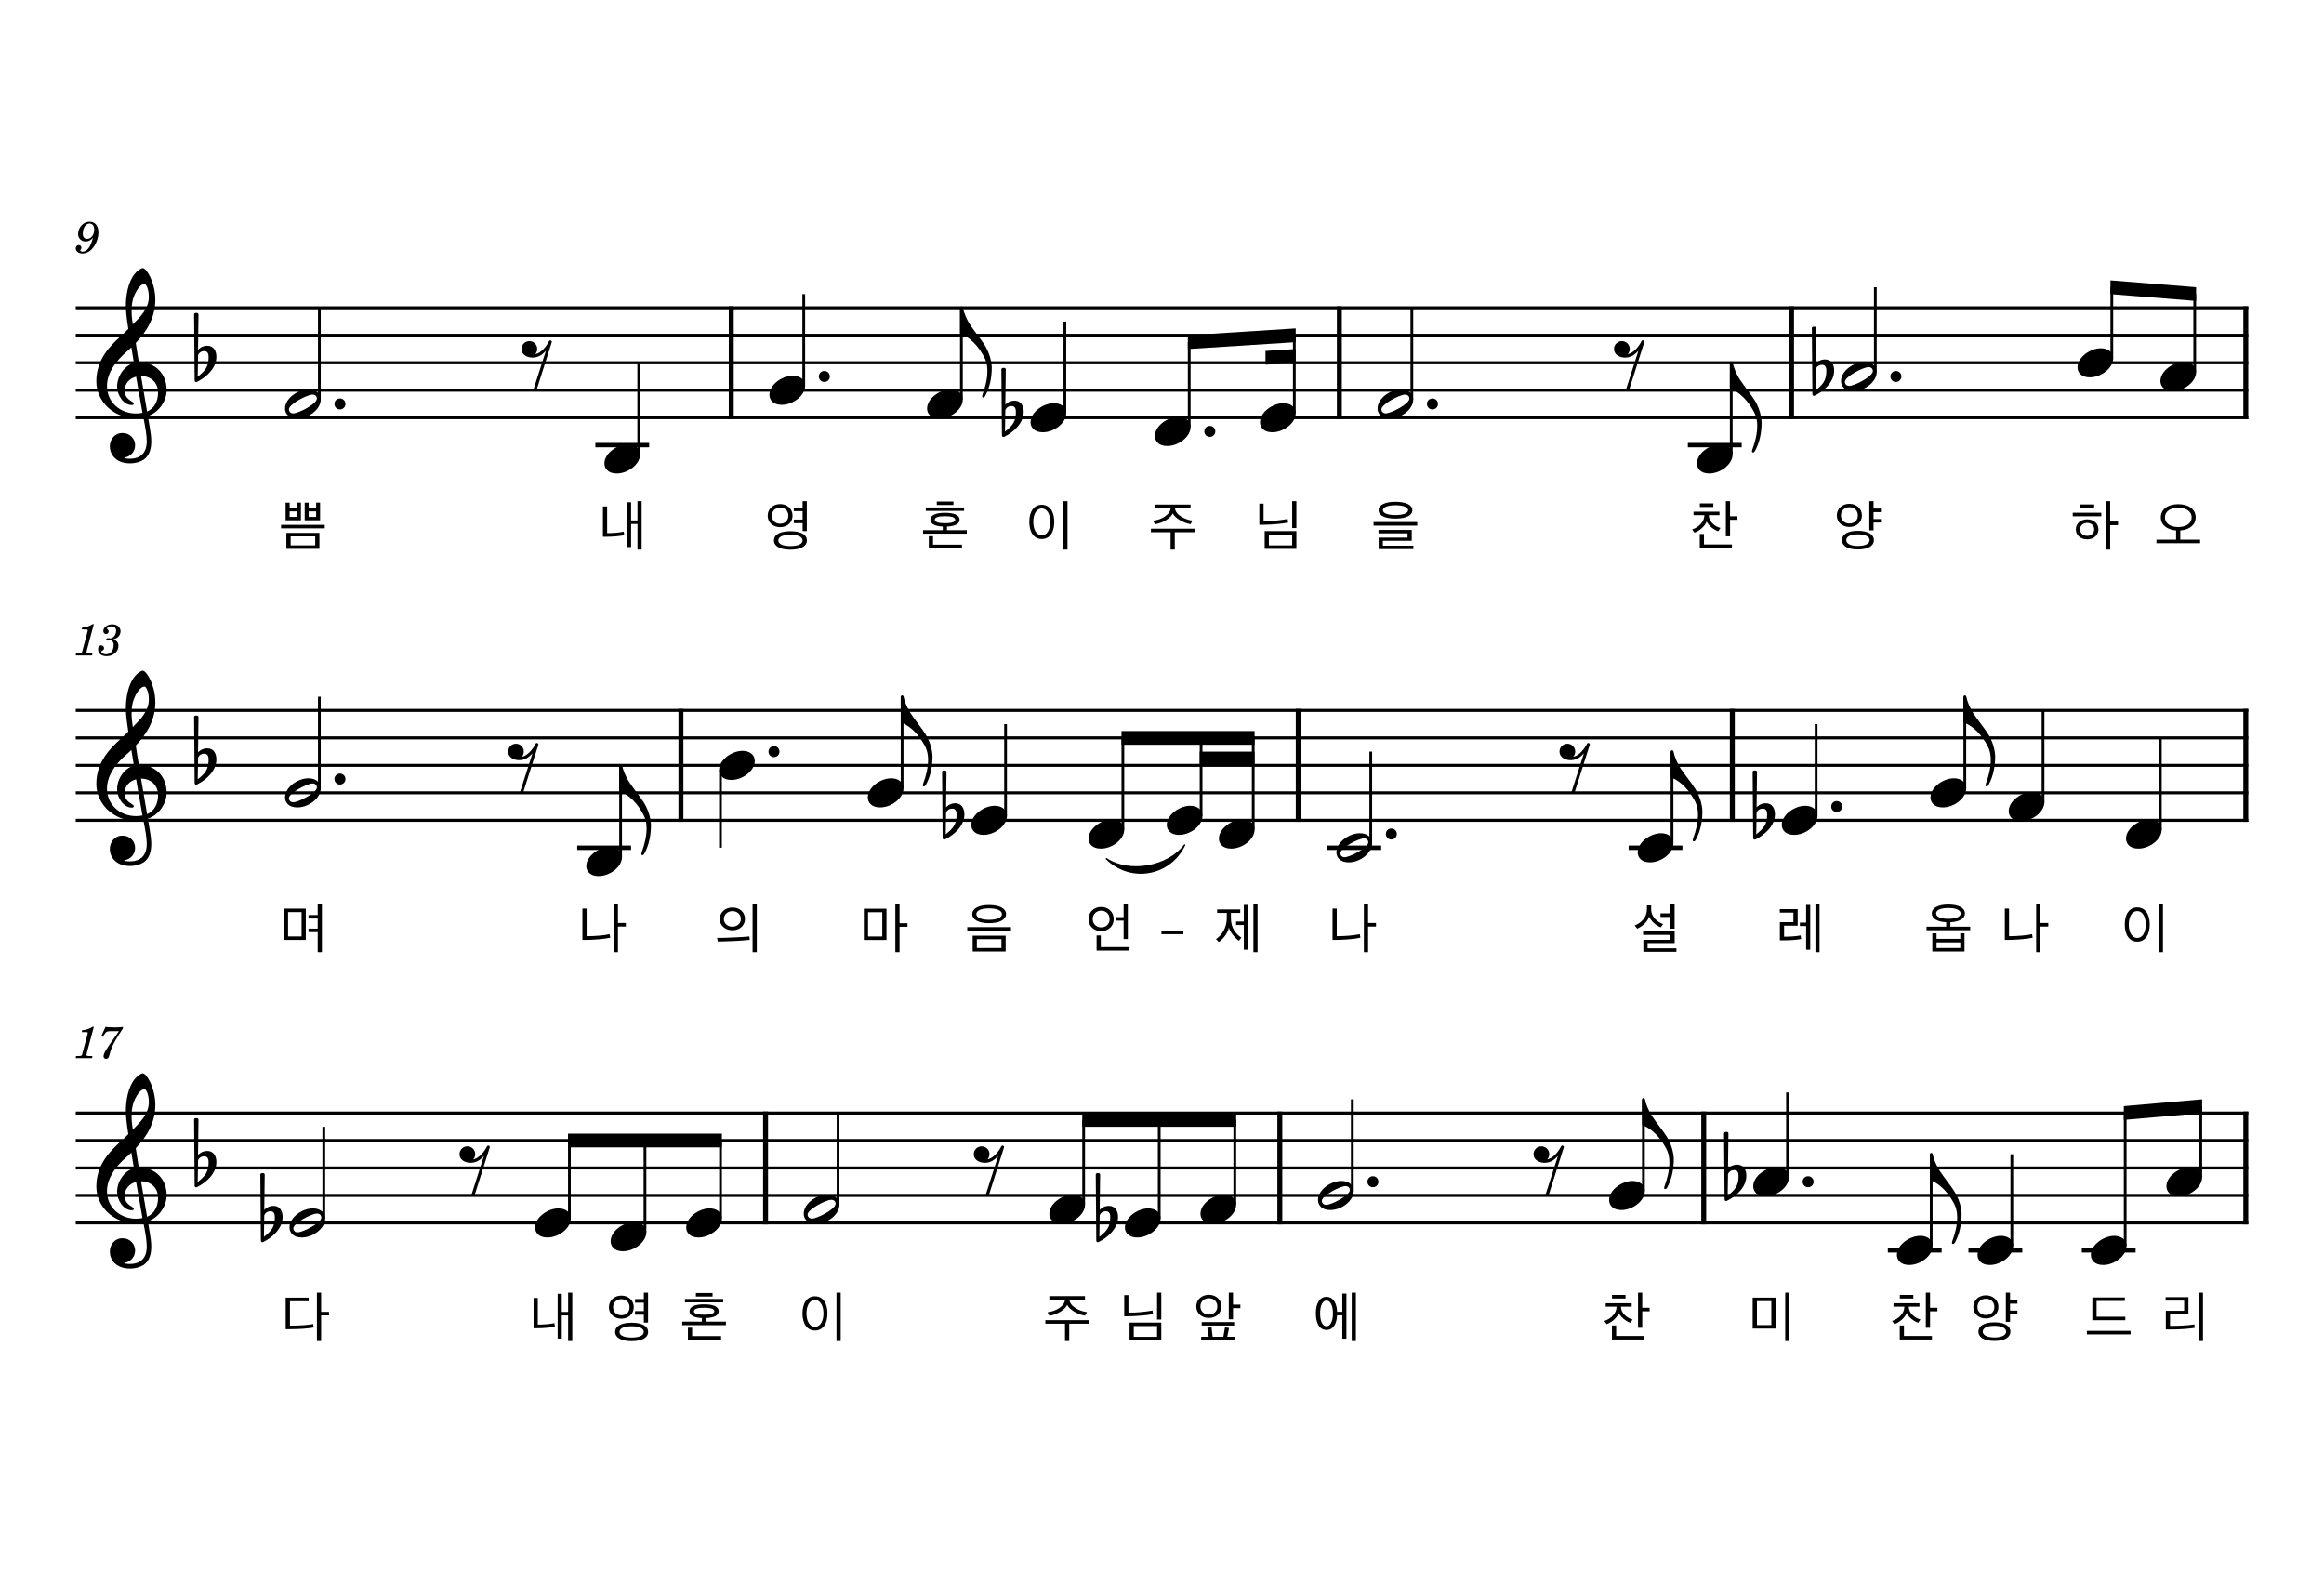 <?xml version="1.0" encoding="UTF-8" standalone="no"?>
<svg width="2098.8px" height="1418.4px" viewBox="0 0 2098.8 1418.4"
 xmlns="http://www.w3.org/2000/svg" xmlns:xlink="http://www.w3.org/1999/xlink" version="1.2" baseProfile="tiny">
<title>529 마니피캇-수정 (2)</title>
<desc>Generated by MuseScore 4.2.1</desc>
<polyline class="StaffLines" fill="none" stroke="#000000" stroke-width="2.73" stroke-linejoin="bevel" points="68.4,278 2030.4,278"/>
<polyline class="StaffLines" fill="none" stroke="#000000" stroke-width="2.73" stroke-linejoin="bevel" points="68.4,302.8 2030.4,302.8"/>
<polyline class="StaffLines" fill="none" stroke="#000000" stroke-width="2.73" stroke-linejoin="bevel" points="68.4,327.6 2030.4,327.6"/>
<polyline class="StaffLines" fill="none" stroke="#000000" stroke-width="2.73" stroke-linejoin="bevel" points="68.4,352.4 2030.4,352.4"/>
<polyline class="StaffLines" fill="none" stroke="#000000" stroke-width="2.73" stroke-linejoin="bevel" points="68.4,377.2 2030.4,377.2"/>
<polyline class="StaffLines" fill="none" stroke="#000000" stroke-width="2.73" stroke-linejoin="bevel" points="68.4,641.6 2030.4,641.6"/>
<polyline class="StaffLines" fill="none" stroke="#000000" stroke-width="2.73" stroke-linejoin="bevel" points="68.4,666.4 2030.4,666.4"/>
<polyline class="StaffLines" fill="none" stroke="#000000" stroke-width="2.73" stroke-linejoin="bevel" points="68.4,691.2 2030.4,691.2"/>
<polyline class="StaffLines" fill="none" stroke="#000000" stroke-width="2.73" stroke-linejoin="bevel" points="68.4,716 2030.4,716"/>
<polyline class="StaffLines" fill="none" stroke="#000000" stroke-width="2.73" stroke-linejoin="bevel" points="68.4,740.8 2030.4,740.8"/>
<polyline class="StaffLines" fill="none" stroke="#000000" stroke-width="2.73" stroke-linejoin="bevel" points="68.4,1005.2 2030.4,1005.2"/>
<polyline class="StaffLines" fill="none" stroke="#000000" stroke-width="2.73" stroke-linejoin="bevel" points="68.4,1030 2030.4,1030"/>
<polyline class="StaffLines" fill="none" stroke="#000000" stroke-width="2.73" stroke-linejoin="bevel" points="68.4,1054.8 2030.4,1054.8"/>
<polyline class="StaffLines" fill="none" stroke="#000000" stroke-width="2.73" stroke-linejoin="bevel" points="68.4,1079.6 2030.4,1079.6"/>
<polyline class="StaffLines" fill="none" stroke="#000000" stroke-width="2.73" stroke-linejoin="bevel" points="68.4,1104.4 2030.4,1104.4"/>
<path class="MeasureNumber" d="M84.76,563.68 L83.6,563.68 C81.4,565.32 77.16,566.72 74.28,566.72 L73.8,568.48 L76.56,568.48 C79,568.48 79.28,568.56 79.28,569.28 C79.28,569.64 79.28,569.64 78.88,571.08 L74.6,587.08 C74.08,589.08 74.04,589.2 73.68,589.56 C73.28,589.96 72.44,590.08 70.32,590.12 L68.6,590.12 L68.4,592 L83.2,592 L83.44,590.12 L81.28,590.12 C78.68,590.12 78.12,589.92 78.12,589.04 C78.12,588.76 78.28,587.84 78.48,587.08 L84.76,563.68 M102.234,577.44 C104.114,576.84 104.874,576.52 105.834,575.88 C107.714,574.64 108.874,572.44 108.874,570.2 C108.874,566.4 105.834,563.84 101.354,563.84 C96.994,563.84 93.314,566.56 93.314,569.84 C93.314,571.48 94.314,572.6 95.834,572.6 C97.154,572.6 98.114,571.64 98.114,570.32 C98.114,569.64 97.914,569.16 97.274,568.52 C96.874,568.16 96.714,567.88 96.714,567.6 C96.714,566.64 98.714,565.64 100.594,565.64 C103.274,565.64 104.874,567.12 104.874,569.6 C104.874,573.16 102.354,576.52 99.674,576.52 C99.554,576.52 99.194,576.48 98.754,576.44 C97.594,576.36 97.594,576.36 97.354,576.36 C96.474,576.36 95.994,576.76 95.994,577.48 C95.994,578.12 96.434,578.52 97.154,578.52 C97.354,578.52 97.634,578.48 97.954,578.44 C98.514,578.32 99.114,578.28 99.474,578.28 C101.354,578.28 102.634,579.96 102.634,582.44 C102.634,586.76 100.514,590.92 95.674,590.92 C93.434,590.92 91.514,589.8 91.514,588.52 C91.514,588.08 91.674,587.92 92.314,587.64 C93.474,587.12 93.954,586.4 93.954,585.32 C93.954,583.92 92.834,582.84 91.394,582.84 C89.674,582.84 88.554,584.2 88.554,586.28 C88.554,590.16 91.514,592.6 96.314,592.6 C102.354,592.6 106.954,588.56 106.954,583.2 C106.954,580.08 105.034,578.32 102.234,577.44"/>
<path class="MeasureNumber" d="M83.854,214.72 C82.854,219.36 80.174,227.32 74.454,227.32 C73.294,227.32 72.534,226.84 72.534,226.12 C72.534,225.84 72.614,225.72 72.934,225.24 C73.334,224.72 73.534,224.24 73.534,223.68 C73.534,222.36 72.494,221.36 71.134,221.36 C69.534,221.36 68.414,222.56 68.414,224.32 C68.414,227.04 70.974,229 74.534,229 C83.294,229 88.894,217.8 88.894,210.2 C88.894,203.96 85.894,200.24 80.934,200.24 C74.974,200.24 70.534,205.72 70.534,211.44 C70.534,215.24 73.454,218.12 77.334,218.12 C79.974,218.12 82.014,217.04 83.854,214.72 M80.894,201.92 C83.454,201.92 85.094,203.96 85.094,207.16 C85.094,212.12 82.374,215.76 78.694,215.76 C76.174,215.76 74.774,214.04 74.774,211.04 C74.774,207.44 76.494,201.92 80.894,201.92"/>
<path class="MeasureNumber" d="M84.76,927.28 L83.6,927.28 C81.4,928.92 77.16,930.32 74.28,930.32 L73.8,932.08 L76.56,932.08 C79,932.08 79.28,932.16 79.28,932.88 C79.28,933.24 79.28,933.24 78.88,934.68 L74.6,950.68 C74.08,952.68 74.04,952.8 73.68,953.16 C73.28,953.56 72.44,953.68 70.32,953.72 L68.6,953.72 L68.4,955.6 L83.2,955.6 L83.44,953.72 L81.28,953.72 C78.68,953.72 78.12,953.52 78.12,952.64 C78.12,952.36 78.28,951.44 78.48,950.68 L84.76,927.28 M111.074,927.44 C108.954,927.68 106.354,927.84 104.114,927.84 C102.994,927.84 101.714,927.8 100.274,927.72 C98.954,927.64 97.634,927.56 96.274,927.48 L95.274,927.44 L91.394,935.88 L92.874,936.36 L93.834,934.76 C95.714,931.64 96.594,931.2 100.674,931.24 L107.434,931.24 L103.074,937.48 C97.954,944.68 97.954,944.68 95.994,947.88 C94.234,950.72 93.514,952.48 93.514,953.92 C93.514,955.32 94.394,956.2 95.794,956.2 C97.274,956.2 98.034,955.48 98.554,953.6 C100.554,946.08 101.754,943.48 107.314,934.48 L111.074,928.64 L111.074,927.44 "/>
<path class="SlurSegment" stroke="#000000" stroke-width="1.24" stroke-linecap="round" stroke-linejoin="round" fill-rule="evenodd" d="M999.195,775.52 C1019.81,789.279 1055.12,783.079 1069.82,763.12 C1056.5,790.896 1021.18,797.096 999.195,775.52"/>
<polyline class="BarLine" fill="none" stroke="#000000" stroke-width="4.46" stroke-linejoin="bevel" points="1209.57,276.636 1209.57,378.564"/>
<polyline class="BarLine" fill="none" stroke="#000000" stroke-width="4.46" stroke-linejoin="bevel" points="1538.63,1003.84 1538.63,1105.76"/>
<polyline class="BarLine" fill="none" stroke="#000000" stroke-width="4.46" stroke-linejoin="bevel" points="1155.81,1003.84 1155.81,1105.76"/>
<polyline class="BarLine" fill="none" stroke="#000000" stroke-width="4.46" stroke-linejoin="bevel" points="691.383,1003.84 691.383,1105.76"/>
<polyline class="BarLine" fill="none" stroke="#000000" stroke-width="4.46" stroke-linejoin="bevel" points="660.398,276.636 660.398,378.564"/>
<polyline class="BarLine" fill="none" stroke="#000000" stroke-width="4.46" stroke-linejoin="bevel" points="2028.17,1003.84 2028.17,1105.76"/>
<polyline class="BarLine" fill="none" stroke="#000000" stroke-width="4.46" stroke-linejoin="bevel" points="1564.45,640.236 1564.45,742.164"/>
<polyline class="BarLine" fill="none" stroke="#000000" stroke-width="4.46" stroke-linejoin="bevel" points="1172.45,640.236 1172.45,742.164"/>
<polyline class="BarLine" fill="none" stroke="#000000" stroke-width="4.46" stroke-linejoin="bevel" points="614.937,640.236 614.937,742.164"/>
<polyline class="BarLine" fill="none" stroke="#000000" stroke-width="4.46" stroke-linejoin="bevel" points="2028.17,640.236 2028.17,742.164"/>
<polyline class="BarLine" fill="none" stroke="#000000" stroke-width="4.46" stroke-linejoin="bevel" points="2028.17,276.636 2028.17,378.564"/>
<polyline class="BarLine" fill="none" stroke="#000000" stroke-width="4.46" stroke-linejoin="bevel" points="1617.94,276.636 1617.94,378.564"/>
<path class="Accidental" transform="matrix(0.992,0,0,0.992,989.563,1104.4)" d="M12,-15.5 C7,-15.5 4.1,-12.4 3.6,-11.8 L4,-43.9 C4,-44.7 3.4,-45.3 2.6,-45.3 L1.4,-45.3 C0.6,-45.3 0,-44.7 0,-43.9 L0.5,16.2 C0.5,17 1.1,17.6 1.9,17.6 C2.1,17.6 2.5,17.5 2.7,17.4 C11.3,13.1 20.3,4.9 20.3,-5.4 C20.3,-10.6 17.9,-15.5 12,-15.5 M3.3,12.7 L3.6,-6.8 C3.8,-7.7 5.3,-10.6 9.3,-10.6 C12.9,-10.6 13.2,-7.2 13.2,-5.1 C13.2,3.8 9.9,7.5 3.3,12.7"/>
<path class="Accidental" transform="matrix(0.992,0,0,0.992,235.095,1104.4)" d="M12,-15.5 C7,-15.5 4.1,-12.4 3.6,-11.8 L4,-43.9 C4,-44.7 3.4,-45.3 2.6,-45.3 L1.4,-45.3 C0.6,-45.3 0,-44.7 0,-43.9 L0.5,16.2 C0.5,17 1.1,17.6 1.9,17.6 C2.1,17.6 2.5,17.5 2.7,17.4 C11.3,13.1 20.3,4.9 20.3,-5.4 C20.3,-10.6 17.9,-15.5 12,-15.5 M3.3,12.7 L3.6,-6.8 C3.8,-7.7 5.3,-10.6 9.3,-10.6 C12.9,-10.6 13.2,-7.2 13.2,-5.1 C13.2,3.8 9.9,7.5 3.3,12.7"/>
<path class="Accidental" transform="matrix(0.992,0,0,0.992,1556.98,1067.2)" d="M12,-15.5 C7,-15.5 4.1,-12.4 3.6,-11.8 L4,-43.9 C4,-44.7 3.4,-45.3 2.6,-45.3 L1.4,-45.3 C0.6,-45.3 0,-44.7 0,-43.9 L0.5,16.2 C0.5,17 1.1,17.6 1.9,17.6 C2.1,17.6 2.5,17.5 2.7,17.4 C11.3,13.1 20.3,4.9 20.3,-5.4 C20.3,-10.6 17.9,-15.5 12,-15.5 M3.3,12.7 L3.6,-6.8 C3.8,-7.7 5.3,-10.6 9.3,-10.6 C12.9,-10.6 13.2,-7.2 13.2,-5.1 C13.2,3.8 9.9,7.5 3.3,12.7"/>
<path class="Accidental" transform="matrix(0.992,0,0,0.992,1582.8,740.8)" d="M12,-15.5 C7,-15.5 4.1,-12.4 3.6,-11.8 L4,-43.9 C4,-44.7 3.4,-45.3 2.6,-45.3 L1.4,-45.3 C0.6,-45.3 0,-44.7 0,-43.9 L0.5,16.2 C0.5,17 1.1,17.6 1.9,17.6 C2.1,17.6 2.5,17.5 2.7,17.4 C11.3,13.1 20.3,4.9 20.3,-5.4 C20.3,-10.6 17.9,-15.5 12,-15.5 M3.3,12.7 L3.6,-6.8 C3.8,-7.7 5.3,-10.6 9.3,-10.6 C12.9,-10.6 13.2,-7.2 13.2,-5.1 C13.2,3.8 9.9,7.5 3.3,12.7"/>
<path class="Accidental" transform="matrix(0.992,0,0,0.992,850.805,740.8)" d="M12,-15.5 C7,-15.5 4.1,-12.4 3.6,-11.8 L4,-43.9 C4,-44.7 3.4,-45.3 2.6,-45.3 L1.4,-45.3 C0.6,-45.3 0,-44.7 0,-43.9 L0.5,16.2 C0.5,17 1.1,17.6 1.9,17.6 C2.1,17.6 2.5,17.5 2.7,17.4 C11.3,13.1 20.3,4.9 20.3,-5.4 C20.3,-10.6 17.9,-15.5 12,-15.5 M3.3,12.7 L3.6,-6.8 C3.8,-7.7 5.3,-10.6 9.3,-10.6 C12.9,-10.6 13.2,-7.2 13.2,-5.1 C13.2,3.8 9.9,7.5 3.3,12.7"/>
<path class="Accidental" transform="matrix(0.992,0,0,0.992,904.345,377.2)" d="M12,-15.5 C7,-15.5 4.1,-12.4 3.6,-11.8 L4,-43.9 C4,-44.7 3.4,-45.3 2.6,-45.3 L1.4,-45.3 C0.6,-45.3 0,-44.7 0,-43.9 L0.5,16.2 C0.5,17 1.1,17.6 1.9,17.6 C2.1,17.6 2.5,17.5 2.7,17.4 C11.3,13.1 20.3,4.9 20.3,-5.4 C20.3,-10.6 17.9,-15.5 12,-15.5 M3.3,12.7 L3.6,-6.8 C3.8,-7.7 5.3,-10.6 9.3,-10.6 C12.9,-10.6 13.2,-7.2 13.2,-5.1 C13.2,3.8 9.9,7.5 3.3,12.7"/>
<path class="Accidental" transform="matrix(0.992,0,0,0.992,1636.29,340)" d="M12,-15.5 C7,-15.5 4.1,-12.4 3.6,-11.8 L4,-43.9 C4,-44.7 3.4,-45.3 2.6,-45.3 L1.4,-45.3 C0.6,-45.3 0,-44.7 0,-43.9 L0.5,16.2 C0.5,17 1.1,17.6 1.9,17.6 C2.1,17.6 2.5,17.5 2.7,17.4 C11.3,13.1 20.3,4.9 20.3,-5.4 C20.3,-10.6 17.9,-15.5 12,-15.5 M3.3,12.7 L3.6,-6.8 C3.8,-7.7 5.3,-10.6 9.3,-10.6 C12.9,-10.6 13.2,-7.2 13.2,-5.1 C13.2,3.8 9.9,7.5 3.3,12.7"/>
<polyline class="LedgerLine" fill="none" stroke="#000000" stroke-width="3.97" stroke-linejoin="bevel" points="1198.74,765.6 1247.34,765.6"/>
<polyline class="LedgerLine" fill="none" stroke="#000000" stroke-width="3.97" stroke-linejoin="bevel" points="537.669,402 586.27,402"/>
<polyline class="LedgerLine" fill="none" stroke="#000000" stroke-width="3.97" stroke-linejoin="bevel" points="1470.81,765.6 1519.41,765.6"/>
<polyline class="LedgerLine" fill="none" stroke="#000000" stroke-width="3.97" stroke-linejoin="bevel" points="521.302,765.6 569.902,765.6"/>
<polyline class="LedgerLine" fill="none" stroke="#000000" stroke-width="3.97" stroke-linejoin="bevel" points="1880.07,1129.2 1928.67,1129.2"/>
<polyline class="LedgerLine" fill="none" stroke="#000000" stroke-width="3.97" stroke-linejoin="bevel" points="1704.9,1129.2 1753.5,1129.2"/>
<polyline class="LedgerLine" fill="none" stroke="#000000" stroke-width="3.97" stroke-linejoin="bevel" points="1777.71,1129.2 1826.31,1129.2"/>
<polyline class="LedgerLine" fill="none" stroke="#000000" stroke-width="3.97" stroke-linejoin="bevel" points="1524.3,402 1572.9,402"/>
<polyline class="Stem" fill="none" stroke="#000000" stroke-width="2.48" stroke-linejoin="bevel" points="1563.48,410.432 1563.48,327.799"/>
<polyline class="Stem" fill="none" stroke="#000000" stroke-width="2.48" stroke-linejoin="bevel" points="1816.88,1125.23 1816.88,1042.4"/>
<polyline class="Stem" fill="none" stroke="#000000" stroke-width="2.48" stroke-linejoin="bevel" points="1919.25,1125.23 1919.25,1005.09"/>
<polyline class="Stem" fill="none" stroke="#000000" stroke-width="2.48" stroke-linejoin="bevel" points="1744.08,1125.23 1744.08,1042.6"/>
<polyline class="Stem" fill="none" stroke="#000000" stroke-width="2.48" stroke-linejoin="bevel" points="1168.9,373.232 1168.9,302.879"/>
<polyline class="Stem" fill="none" stroke="#000000" stroke-width="2.48" stroke-linejoin="bevel" points="1614.31,1063.23 1614.31,986.6"/>
<polyline class="Stem" fill="none" stroke="#000000" stroke-width="2.48" stroke-linejoin="bevel" points="1693.61,336.032 1693.61,259.4"/>
<polyline class="Stem" fill="none" stroke="#000000" stroke-width="2.48" stroke-linejoin="bevel" points="288.407,360.832 288.407,278"/>
<polyline class="Stem" fill="none" stroke="#000000" stroke-width="2.48" stroke-linejoin="bevel" points="1484.17,1075.63 1484.17,992.998"/>
<polyline class="Stem" fill="none" stroke="#000000" stroke-width="2.48" stroke-linejoin="bevel" points="1221.27,1075.63 1221.27,992.8"/>
<polyline class="Stem" fill="none" stroke="#000000" stroke-width="2.48" stroke-linejoin="bevel" points="1115.14,1088.03 1115.14,1011.4"/>
<polyline class="Stem" fill="none" stroke="#000000" stroke-width="2.48" stroke-linejoin="bevel" points="1907.18,323.632 1907.18,259.5"/>
<polyline class="Stem" fill="none" stroke="#000000" stroke-width="2.48" stroke-linejoin="bevel" points="1046.89,1100.43 1046.89,1011.4"/>
<polyline class="Stem" fill="none" stroke="#000000" stroke-width="2.48" stroke-linejoin="bevel" points="978.645,1088.03 978.645,1011.4"/>
<polyline class="Stem" fill="none" stroke="#000000" stroke-width="2.48" stroke-linejoin="bevel" points="756.847,1088.03 756.847,1005.2"/>
<polyline class="Stem" fill="none" stroke="#000000" stroke-width="2.48" stroke-linejoin="bevel" points="1982.05,336.032 1982.05,265.501"/>
<polyline class="Stem" fill="none" stroke="#000000" stroke-width="2.48" stroke-linejoin="bevel" points="576.846,410.432 576.846,327.6"/>
<polyline class="Stem" fill="none" stroke="#000000" stroke-width="2.48" stroke-linejoin="bevel" points="1774.42,712.032 1774.42,629.398"/>
<polyline class="Stem" fill="none" stroke="#000000" stroke-width="2.48" stroke-linejoin="bevel" points="650.71,1100.43 650.71,1030"/>
<polyline class="Stem" fill="none" stroke="#000000" stroke-width="2.48" stroke-linejoin="bevel" points="582.465,1112.83 582.465,1030"/>
<polyline class="Stem" fill="none" stroke="#000000" stroke-width="2.48" stroke-linejoin="bevel" points="1073.98,385.632 1073.98,308.921"/>
<polyline class="Stem" fill="none" stroke="#000000" stroke-width="2.48" stroke-linejoin="bevel" points="514.22,1100.43 514.22,1030"/>
<polyline class="Stem" fill="none" stroke="#000000" stroke-width="2.48" stroke-linejoin="bevel" points="292.422,1100.43 292.422,1017.6"/>
<polyline class="Stem" fill="none" stroke="#000000" stroke-width="2.48" stroke-linejoin="bevel" points="288.407,712.032 288.407,629.2"/>
<polyline class="Stem" fill="none" stroke="#000000" stroke-width="2.48" stroke-linejoin="bevel" points="725.862,348.432 725.862,265.6"/>
<polyline class="Stem" fill="none" stroke="#000000" stroke-width="2.48" stroke-linejoin="bevel" points="1950.99,749.232 1950.99,666.4"/>
<polyline class="Stem" fill="none" stroke="#000000" stroke-width="2.48" stroke-linejoin="bevel" points="1845.05,724.432 1845.05,641.6"/>
<polyline class="Stem" fill="none" stroke="#000000" stroke-width="2.48" stroke-linejoin="bevel" points="1640.13,736.832 1640.13,654"/>
<polyline class="Stem" fill="none" stroke="#000000" stroke-width="2.48" stroke-linejoin="bevel" points="868.238,360.832 868.238,278.199"/>
<polyline class="Stem" fill="none" stroke="#000000" stroke-width="2.48" stroke-linejoin="bevel" points="560.478,774.032 560.478,691.398"/>
<polyline class="Stem" fill="none" stroke="#000000" stroke-width="2.48" stroke-linejoin="bevel" points="1987.5,1063.23 1987.5,999.108"/>
<polyline class="Stem" fill="none" stroke="#000000" stroke-width="2.48" stroke-linejoin="bevel" points="1275.04,360.832 1275.04,278"/>
<polyline class="Stem" fill="none" stroke="#000000" stroke-width="2.48" stroke-linejoin="bevel" points="1509.99,761.632 1509.99,678.998"/>
<polyline class="Stem" fill="none" stroke="#000000" stroke-width="2.48" stroke-linejoin="bevel" points="1237.92,761.632 1237.92,678.8"/>
<polyline class="Stem" fill="none" stroke="#000000" stroke-width="2.48" stroke-linejoin="bevel" points="1131.78,749.232 1131.78,666.4"/>
<polyline class="Stem" fill="none" stroke="#000000" stroke-width="2.48" stroke-linejoin="bevel" points="650.649,695.366 650.649,765.6"/>
<polyline class="Stem" fill="none" stroke="#000000" stroke-width="2.48" stroke-linejoin="bevel" points="1084.7,736.832 1084.7,666.4"/>
<polyline class="Stem" fill="none" stroke="#000000" stroke-width="2.48" stroke-linejoin="bevel" points="1014.07,749.232 1014.07,666.4"/>
<polyline class="Stem" fill="none" stroke="#000000" stroke-width="2.48" stroke-linejoin="bevel" points="961.672,373.232 961.672,290.4"/>
<polyline class="Stem" fill="none" stroke="#000000" stroke-width="2.48" stroke-linejoin="bevel" points="908.132,736.832 908.132,654"/>
<polyline class="Stem" fill="none" stroke="#000000" stroke-width="2.48" stroke-linejoin="bevel" points="814.698,712.032 814.698,629.398"/>
<path class="Note" transform="matrix(0.992,0,0,0.992,783.706,716)" d="M0,4.2 C0,8.5 3.1,13.3 11.2,13.3 C21.6,13.3 32.5,4.8 32.5,-4 C32.5,-9.9 27.5,-13.2 21.3,-13.2 C11.6,-13.2 0,-5 0,4.2"/>
<path class="Note" transform="matrix(0.992,0,0,0.992,1042.99,389.6)" d="M0,4.2 C0,8.5 3.1,13.3 11.2,13.3 C21.6,13.3 32.5,4.8 32.5,-4 C32.5,-9.9 27.5,-13.2 21.3,-13.2 C11.6,-13.2 0,-5 0,4.2"/>
<path class="Note" transform="matrix(0.992,0,0,0.992,1951.06,340)" d="M0,4.2 C0,8.5 3.1,13.3 11.2,13.3 C21.6,13.3 32.5,4.8 32.5,-4 C32.5,-9.9 27.5,-13.2 21.3,-13.2 C11.6,-13.2 0,-5 0,4.2"/>
<path class="Note" transform="matrix(0.992,0,0,0.992,877.14,740.8)" d="M0,4.2 C0,8.5 3.1,13.3 11.2,13.3 C21.6,13.3 32.5,4.8 32.5,-4 C32.5,-9.9 27.5,-13.2 21.3,-13.2 C11.6,-13.2 0,-5 0,4.2"/>
<path class="Note" transform="matrix(0.992,0,0,0.992,725.855,1092)" d="M21.3,-13.2 C11.6,-13.2 0,-5.1 0,4.2 C0,8.5 3.1,13.3 11.2,13.3 C21.6,13.3 32.5,4.8 32.5,-4 C32.5,-9.9 27.5,-13.2 21.3,-13.2 M7.5,8.6 C4.2,8.6 3.5,5.9 3.5,5 C3.5,0.1 20.3,-8.5 25,-8.5 C27.4,-8.5 29,-7.1 29,-4.9 C29,0.1 12.1,8.6 7.5,8.6"/>
<path class="Note" transform="matrix(0.992,0,0,0.992,1956.5,1067.2)" d="M0,4.2 C0,8.5 3.1,13.3 11.2,13.3 C21.6,13.3 32.5,4.8 32.5,-4 C32.5,-9.9 27.5,-13.2 21.3,-13.2 C11.6,-13.2 0,-5 0,4.2"/>
<path class="Note" transform="matrix(0.992,0,0,0.992,1244.05,364.8)" d="M21.3,-13.2 C11.6,-13.2 0,-5.1 0,4.2 C0,8.5 3.1,13.3 11.2,13.3 C21.6,13.3 32.5,4.8 32.5,-4 C32.5,-9.9 27.5,-13.2 21.3,-13.2 M7.5,8.6 C4.2,8.6 3.5,5.9 3.5,5 C3.5,0.1 20.3,-8.5 25,-8.5 C27.4,-8.5 29,-7.1 29,-4.9 C29,0.1 12.1,8.6 7.5,8.6"/>
<path class="Note" transform="matrix(0.992,0,0,0.992,983.079,753.2)" d="M0,4.2 C0,8.5 3.1,13.3 11.2,13.3 C21.6,13.3 32.5,4.8 32.5,-4 C32.5,-9.9 27.5,-13.2 21.3,-13.2 C11.6,-13.2 0,-5 0,4.2"/>
<path class="Note" transform="matrix(0.992,0,0,0.992,619.718,1104.4)" d="M0,4.2 C0,8.5 3.1,13.3 11.2,13.3 C21.6,13.3 32.5,4.8 32.5,-4 C32.5,-9.9 27.5,-13.2 21.3,-13.2 C11.6,-13.2 0,-5 0,4.2"/>
<path class="Note" transform="matrix(0.992,0,0,0.992,551.473,1116.8)" d="M0,4.2 C0,8.5 3.1,13.3 11.2,13.3 C21.6,13.3 32.5,4.8 32.5,-4 C32.5,-9.9 27.5,-13.2 21.3,-13.2 C11.6,-13.2 0,-5 0,4.2"/>
<path class="Note" transform="matrix(0.992,0,0,0.992,649.409,691.2)" d="M0,4.2 C0,8.5 3.1,13.3 11.2,13.3 C21.6,13.3 32.5,4.8 32.5,-4 C32.5,-9.9 27.5,-13.2 21.3,-13.2 C11.6,-13.2 0,-5 0,4.2"/>
<path class="Note" transform="matrix(0.992,0,0,0.992,1053.71,740.8)" d="M0,4.2 C0,8.5 3.1,13.3 11.2,13.3 C21.6,13.3 32.5,4.8 32.5,-4 C32.5,-9.9 27.5,-13.2 21.3,-13.2 C11.6,-13.2 0,-5 0,4.2"/>
<path class="Note" transform="matrix(0.992,0,0,0.992,930.68,377.2)" d="M0,4.2 C0,8.5 3.1,13.3 11.2,13.3 C21.6,13.3 32.5,4.8 32.5,-4 C32.5,-9.9 27.5,-13.2 21.3,-13.2 C11.6,-13.2 0,-5 0,4.2"/>
<path class="Note" transform="matrix(0.992,0,0,0.992,1100.79,753.2)" d="M0,4.2 C0,8.5 3.1,13.3 11.2,13.3 C21.6,13.3 32.5,4.8 32.5,-4 C32.5,-9.9 27.5,-13.2 21.3,-13.2 C11.6,-13.2 0,-5 0,4.2"/>
<path class="Note" transform="matrix(0.992,0,0,0.992,1888.26,1129.2)" d="M0,4.2 C0,8.5 3.1,13.3 11.2,13.3 C21.6,13.3 32.5,4.8 32.5,-4 C32.5,-9.9 27.5,-13.2 21.3,-13.2 C11.6,-13.2 0,-5 0,4.2"/>
<path class="Note" transform="matrix(0.992,0,0,0.992,1785.89,1129.2)" d="M0,4.2 C0,8.5 3.1,13.3 11.2,13.3 C21.6,13.3 32.5,4.8 32.5,-4 C32.5,-9.9 27.5,-13.2 21.3,-13.2 C11.6,-13.2 0,-5 0,4.2"/>
<path class="Note" transform="matrix(0.992,0,0,0.992,837.246,364.8)" d="M0,4.2 C0,8.5 3.1,13.3 11.2,13.3 C21.6,13.3 32.5,4.8 32.5,-4 C32.5,-9.9 27.5,-13.2 21.3,-13.2 C11.6,-13.2 0,-5 0,4.2"/>
<path class="Note" transform="matrix(0.992,0,0,0.992,947.652,1092)" d="M0,4.2 C0,8.5 3.1,13.3 11.2,13.3 C21.6,13.3 32.5,4.8 32.5,-4 C32.5,-9.9 27.5,-13.2 21.3,-13.2 C11.6,-13.2 0,-5 0,4.2"/>
<path class="Note" transform="matrix(0.992,0,0,0.992,483.227,1104.4)" d="M0,4.2 C0,8.5 3.1,13.3 11.2,13.3 C21.6,13.3 32.5,4.8 32.5,-4 C32.5,-9.9 27.5,-13.2 21.3,-13.2 C11.6,-13.2 0,-5 0,4.2"/>
<path class="Note" transform="matrix(0.992,0,0,0.992,1206.93,765.6)" d="M21.3,-13.2 C11.6,-13.2 0,-5.1 0,4.2 C0,8.5 3.1,13.3 11.2,13.3 C21.6,13.3 32.5,4.8 32.5,-4 C32.5,-9.9 27.5,-13.2 21.3,-13.2 M7.5,8.6 C4.2,8.6 3.5,5.9 3.5,5 C3.5,0.1 20.3,-8.5 25,-8.5 C27.4,-8.5 29,-7.1 29,-4.9 C29,0.1 12.1,8.6 7.5,8.6"/>
<path class="Note" transform="matrix(0.992,0,0,0.992,1713.09,1129.2)" d="M0,4.2 C0,8.5 3.1,13.3 11.2,13.3 C21.6,13.3 32.5,4.8 32.5,-4 C32.5,-9.9 27.5,-13.2 21.3,-13.2 C11.6,-13.2 0,-5 0,4.2"/>
<path class="Note" transform="matrix(0.992,0,0,0.992,1532.48,414.4)" d="M0,4.2 C0,8.5 3.1,13.3 11.2,13.3 C21.6,13.3 32.5,4.8 32.5,-4 C32.5,-9.9 27.5,-13.2 21.3,-13.2 C11.6,-13.2 0,-5 0,4.2"/>
<path class="Note" transform="matrix(0.992,0,0,0.992,1876.19,327.6)" d="M0,4.2 C0,8.5 3.1,13.3 11.2,13.3 C21.6,13.3 32.5,4.8 32.5,-4 C32.5,-9.9 27.5,-13.2 21.3,-13.2 C11.6,-13.2 0,-5 0,4.2"/>
<path class="Note" transform="matrix(0.992,0,0,0.992,545.853,414.4)" d="M0,4.2 C0,8.5 3.1,13.3 11.2,13.3 C21.6,13.3 32.5,4.8 32.5,-4 C32.5,-9.9 27.5,-13.2 21.3,-13.2 C11.6,-13.2 0,-5 0,4.2"/>
<path class="Note" transform="matrix(0.992,0,0,0.992,261.429,1104.4)" d="M21.3,-13.2 C11.6,-13.2 0,-5.1 0,4.2 C0,8.5 3.1,13.3 11.2,13.3 C21.6,13.3 32.5,4.8 32.5,-4 C32.5,-9.9 27.5,-13.2 21.3,-13.2 M7.5,8.6 C4.2,8.6 3.5,5.9 3.5,5 C3.5,0.1 20.3,-8.5 25,-8.5 C27.4,-8.5 29,-7.1 29,-4.9 C29,0.1 12.1,8.6 7.5,8.6"/>
<path class="Note" transform="matrix(0.992,0,0,0.992,529.486,778)" d="M0,4.2 C0,8.5 3.1,13.3 11.2,13.3 C21.6,13.3 32.5,4.8 32.5,-4 C32.5,-9.9 27.5,-13.2 21.3,-13.2 C11.6,-13.2 0,-5 0,4.2"/>
<path class="Note" transform="matrix(0.992,0,0,0.992,1479,765.6)" d="M0,4.2 C0,8.5 3.1,13.3 11.2,13.3 C21.6,13.3 32.5,4.8 32.5,-4 C32.5,-9.9 27.5,-13.2 21.3,-13.2 C11.6,-13.2 0,-5 0,4.2"/>
<path class="Note" transform="matrix(0.992,0,0,0.992,1015.9,1104.4)" d="M0,4.2 C0,8.5 3.1,13.3 11.2,13.3 C21.6,13.3 32.5,4.8 32.5,-4 C32.5,-9.9 27.5,-13.2 21.3,-13.2 C11.6,-13.2 0,-5 0,4.2"/>
<path class="Note" transform="matrix(0.992,0,0,0.992,257.415,716)" d="M21.3,-13.2 C11.6,-13.2 0,-5.1 0,4.2 C0,8.5 3.1,13.3 11.2,13.3 C21.6,13.3 32.5,4.8 32.5,-4 C32.5,-9.9 27.5,-13.2 21.3,-13.2 M7.5,8.6 C4.2,8.6 3.5,5.9 3.5,5 C3.5,0.1 20.3,-8.5 25,-8.5 C27.4,-8.5 29,-7.1 29,-4.9 C29,0.1 12.1,8.6 7.5,8.6"/>
<path class="Note" transform="matrix(0.992,0,0,0.992,694.87,352.4)" d="M0,4.2 C0,8.5 3.1,13.3 11.2,13.3 C21.6,13.3 32.5,4.8 32.5,-4 C32.5,-9.9 27.5,-13.2 21.3,-13.2 C11.6,-13.2 0,-5 0,4.2"/>
<path class="Note" transform="matrix(0.992,0,0,0.992,1084.14,1092)" d="M0,4.2 C0,8.5 3.1,13.3 11.2,13.3 C21.6,13.3 32.5,4.8 32.5,-4 C32.5,-9.9 27.5,-13.2 21.3,-13.2 C11.6,-13.2 0,-5 0,4.2"/>
<path class="Note" transform="matrix(0.992,0,0,0.992,1609.13,740.8)" d="M0,4.2 C0,8.5 3.1,13.3 11.2,13.3 C21.6,13.3 32.5,4.8 32.5,-4 C32.5,-9.9 27.5,-13.2 21.3,-13.2 C11.6,-13.2 0,-5 0,4.2"/>
<path class="Note" transform="matrix(0.992,0,0,0.992,1583.32,1067.2)" d="M0,4.2 C0,8.5 3.1,13.3 11.2,13.3 C21.6,13.3 32.5,4.8 32.5,-4 C32.5,-9.9 27.5,-13.2 21.3,-13.2 C11.6,-13.2 0,-5 0,4.2"/>
<path class="Note" transform="matrix(0.992,0,0,0.992,1662.62,340)" d="M21.3,-13.2 C11.6,-13.2 0,-5.1 0,4.2 C0,8.5 3.1,13.3 11.2,13.3 C21.6,13.3 32.5,4.8 32.5,-4 C32.5,-9.9 27.5,-13.2 21.3,-13.2 M7.5,8.6 C4.2,8.6 3.5,5.9 3.5,5 C3.5,0.1 20.3,-8.5 25,-8.5 C27.4,-8.5 29,-7.1 29,-4.9 C29,0.1 12.1,8.6 7.5,8.6"/>
<path class="Note" transform="matrix(0.992,0,0,0.992,257.415,364.8)" d="M21.3,-13.2 C11.6,-13.2 0,-5.1 0,4.2 C0,8.5 3.1,13.3 11.2,13.3 C21.6,13.3 32.5,4.8 32.5,-4 C32.5,-9.9 27.5,-13.2 21.3,-13.2 M7.5,8.6 C4.2,8.6 3.5,5.9 3.5,5 C3.5,0.1 20.3,-8.5 25,-8.5 C27.4,-8.5 29,-7.1 29,-4.9 C29,0.1 12.1,8.6 7.5,8.6"/>
<path class="Note" transform="matrix(0.992,0,0,0.992,1190.28,1079.6)" d="M21.3,-13.2 C11.6,-13.2 0,-5.1 0,4.2 C0,8.5 3.1,13.3 11.2,13.3 C21.6,13.3 32.5,4.8 32.5,-4 C32.5,-9.9 27.5,-13.2 21.3,-13.2 M7.5,8.6 C4.2,8.6 3.5,5.9 3.5,5 C3.5,0.1 20.3,-8.5 25,-8.5 C27.4,-8.5 29,-7.1 29,-4.9 C29,0.1 12.1,8.6 7.5,8.6"/>
<path class="Note" transform="matrix(0.992,0,0,0.992,1137.91,377.2)" d="M0,4.2 C0,8.5 3.1,13.3 11.2,13.3 C21.6,13.3 32.5,4.8 32.5,-4 C32.5,-9.9 27.5,-13.2 21.3,-13.2 C11.6,-13.2 0,-5 0,4.2"/>
<path class="Note" transform="matrix(0.992,0,0,0.992,1743.43,716)" d="M0,4.2 C0,8.5 3.1,13.3 11.2,13.3 C21.6,13.3 32.5,4.8 32.5,-4 C32.5,-9.9 27.5,-13.2 21.3,-13.2 C11.6,-13.2 0,-5 0,4.2"/>
<path class="Note" transform="matrix(0.992,0,0,0.992,1453.18,1079.6)" d="M0,4.2 C0,8.5 3.1,13.3 11.2,13.3 C21.6,13.3 32.5,4.8 32.5,-4 C32.5,-9.9 27.5,-13.2 21.3,-13.2 C11.6,-13.2 0,-5 0,4.2"/>
<path class="Note" transform="matrix(0.992,0,0,0.992,1920,753.2)" d="M0,4.2 C0,8.5 3.1,13.3 11.2,13.3 C21.6,13.3 32.5,4.8 32.5,-4 C32.5,-9.9 27.5,-13.2 21.3,-13.2 C11.6,-13.2 0,-5 0,4.2"/>
<path class="Note" transform="matrix(0.992,0,0,0.992,1814.06,728.4)" d="M0,4.2 C0,8.5 3.1,13.3 11.2,13.3 C21.6,13.3 32.5,4.8 32.5,-4 C32.5,-9.9 27.5,-13.2 21.3,-13.2 C11.6,-13.2 0,-5 0,4.2"/>
<path class="Clef" transform="matrix(0.992,0,0,0.992,87,1079.6)" d="M12.3,51.3 C12.3,57.9 17.3,66.6 30.8,66.6 C35.5,66.6 39.6,65.4 43.2,63.2 C48.6,59.4 50,52.8 50,46.5 C50,42.6 49.4,38.1 48.4,32.4 C48.1,30.4 47.5,27.4 46.9,23.5 C56.7,20.3 64,10.1 64,-0.2 C64,-15.3 53.3,-25.5 38.7,-25.5 C37.7,-31.5 36.7,-37.4 35.9,-43 C46.4,-54.1 53.7,-66.6 53.7,-82.5 C53.7,-91.6 50.9,-99 49.3,-102.6 C46.9,-107.7 44,-111.2 42.2,-111.2 C41.5,-111.2 38.4,-110 35.1,-106.1 C28.7,-98.5 26.9,-85.7 26.9,-77.3 C26.9,-71.9 27.4,-67 29.1,-55.8 C29,-55.7 23.8,-50.4 21.7,-48.7 C12.6,-40.3 0,-28.1 0,-8.1 C0,10.6 16.3,25.3 34.9,25.3 C37.8,25.3 40.5,25 42.8,24.6 C44.7,34.2 45.9,41.2 45.9,46.5 C45.9,56.9 40.5,62.4 30.4,62.4 C28,62.4 25.9,61.9 25.7,61.9 C25.6,61.8 25.4,61.7 25.4,61.6 C25.4,61.4 25.6,61.3 25.9,61.3 C30.6,60.5 35.3,56.5 35.3,50.1 C35.3,44.7 31.2,39 23.7,39 C16.7,39 12.3,44.7 12.3,51.3 M33.2,-82.2 C34.1,-86.2 38.7,-96.7 43.9,-96.7 C45.4,-96.7 47.8,-91.9 47.8,-84.9 C47.8,-74.5 40.1,-66.7 33.2,-59.9 C32.6,-63.9 32.1,-67.8 32.1,-72 C32.1,-75.7 32.4,-79.1 33.2,-82.2 M42,20.6 C40,21 38.1,21.2 36.2,21.2 C21.9,21.2 9.7,11.2 9.7,-3.9 C9.7,-16.1 18.3,-27 27.1,-34.6 C28.8,-36.1 30.4,-37.5 31.9,-39 C32.8,-33.6 33.5,-28.9 34.2,-24.8 C25.1,-22.1 18.9,-12.5 18.9,-3.1 C18.9,3.9 24.4,13.5 32.4,13.5 C33.2,13.5 34.1,13.1 34.1,12.2 C34.1,11.3 33.1,10.8 31.9,10 C28,7.6 25.8,5 25.8,0.1 C25.8,-6 30.4,-10.9 36.2,-12.3 L42,20.6 M56.2,2.1 C56.2,9.2 53.3,16.5 46.2,19.4 C44.1,7.4 41.4,-8.5 40.7,-12.9 C49.7,-12.9 56.2,-6.8 56.2,2.1"/>
<path class="Clef" transform="matrix(0.992,0,0,0.992,87,716)" d="M12.3,51.3 C12.3,57.9 17.3,66.6 30.8,66.6 C35.5,66.6 39.6,65.4 43.2,63.2 C48.6,59.4 50,52.8 50,46.5 C50,42.6 49.4,38.1 48.4,32.4 C48.1,30.4 47.5,27.4 46.9,23.5 C56.7,20.3 64,10.1 64,-0.2 C64,-15.3 53.3,-25.5 38.7,-25.5 C37.7,-31.5 36.7,-37.4 35.9,-43 C46.4,-54.1 53.7,-66.6 53.7,-82.5 C53.7,-91.6 50.9,-99 49.3,-102.6 C46.9,-107.7 44,-111.2 42.2,-111.2 C41.5,-111.2 38.4,-110 35.1,-106.1 C28.7,-98.5 26.9,-85.7 26.9,-77.3 C26.9,-71.9 27.4,-67 29.1,-55.8 C29,-55.7 23.8,-50.4 21.7,-48.7 C12.6,-40.3 0,-28.1 0,-8.1 C0,10.6 16.3,25.3 34.9,25.3 C37.8,25.3 40.5,25 42.8,24.6 C44.7,34.2 45.9,41.2 45.9,46.5 C45.9,56.9 40.5,62.4 30.4,62.4 C28,62.4 25.9,61.9 25.7,61.9 C25.6,61.8 25.4,61.7 25.4,61.6 C25.4,61.4 25.6,61.3 25.9,61.3 C30.6,60.5 35.3,56.5 35.3,50.1 C35.3,44.7 31.2,39 23.7,39 C16.7,39 12.3,44.7 12.3,51.3 M33.2,-82.2 C34.1,-86.2 38.7,-96.7 43.9,-96.7 C45.4,-96.7 47.8,-91.9 47.8,-84.9 C47.8,-74.5 40.1,-66.7 33.2,-59.9 C32.6,-63.9 32.1,-67.8 32.1,-72 C32.1,-75.7 32.4,-79.1 33.2,-82.2 M42,20.6 C40,21 38.1,21.2 36.2,21.2 C21.9,21.2 9.7,11.2 9.7,-3.9 C9.7,-16.1 18.3,-27 27.1,-34.6 C28.8,-36.1 30.4,-37.5 31.9,-39 C32.8,-33.6 33.5,-28.9 34.2,-24.8 C25.1,-22.1 18.9,-12.5 18.9,-3.1 C18.9,3.9 24.4,13.5 32.4,13.5 C33.2,13.5 34.1,13.1 34.1,12.2 C34.1,11.3 33.1,10.8 31.9,10 C28,7.6 25.8,5 25.8,0.1 C25.8,-6 30.4,-10.9 36.2,-12.3 L42,20.6 M56.2,2.1 C56.2,9.2 53.3,16.5 46.2,19.4 C44.1,7.4 41.4,-8.5 40.7,-12.9 C49.7,-12.9 56.2,-6.8 56.2,2.1"/>
<path class="Clef" transform="matrix(0.992,0,0,0.992,87,352.4)" d="M12.3,51.3 C12.3,57.9 17.3,66.6 30.8,66.6 C35.5,66.6 39.6,65.4 43.2,63.2 C48.6,59.4 50,52.8 50,46.5 C50,42.6 49.4,38.1 48.4,32.4 C48.1,30.4 47.5,27.4 46.9,23.5 C56.7,20.3 64,10.1 64,-0.2 C64,-15.3 53.3,-25.5 38.7,-25.5 C37.7,-31.5 36.7,-37.4 35.9,-43 C46.4,-54.1 53.7,-66.6 53.7,-82.5 C53.7,-91.6 50.9,-99 49.3,-102.6 C46.9,-107.7 44,-111.2 42.2,-111.2 C41.5,-111.2 38.4,-110 35.1,-106.1 C28.7,-98.5 26.9,-85.7 26.9,-77.3 C26.9,-71.9 27.4,-67 29.1,-55.8 C29,-55.7 23.8,-50.4 21.7,-48.7 C12.6,-40.3 0,-28.1 0,-8.1 C0,10.6 16.3,25.3 34.9,25.3 C37.8,25.3 40.5,25 42.8,24.6 C44.7,34.2 45.9,41.2 45.9,46.5 C45.9,56.9 40.5,62.4 30.4,62.4 C28,62.4 25.9,61.9 25.7,61.9 C25.6,61.8 25.4,61.7 25.4,61.6 C25.4,61.4 25.6,61.3 25.9,61.3 C30.6,60.5 35.3,56.5 35.3,50.1 C35.3,44.7 31.2,39 23.7,39 C16.7,39 12.3,44.7 12.3,51.3 M33.2,-82.2 C34.1,-86.2 38.7,-96.7 43.9,-96.7 C45.4,-96.7 47.8,-91.9 47.8,-84.9 C47.8,-74.5 40.1,-66.7 33.2,-59.9 C32.6,-63.9 32.1,-67.8 32.1,-72 C32.1,-75.7 32.4,-79.1 33.2,-82.2 M42,20.6 C40,21 38.1,21.2 36.2,21.2 C21.9,21.2 9.7,11.2 9.7,-3.9 C9.7,-16.1 18.3,-27 27.1,-34.6 C28.8,-36.1 30.4,-37.5 31.9,-39 C32.8,-33.6 33.5,-28.9 34.2,-24.8 C25.1,-22.1 18.9,-12.5 18.9,-3.1 C18.9,3.9 24.4,13.5 32.4,13.5 C33.2,13.5 34.1,13.1 34.1,12.2 C34.1,11.3 33.1,10.8 31.9,10 C28,7.6 25.8,5 25.8,0.1 C25.8,-6 30.4,-10.9 36.2,-12.3 L42,20.6 M56.2,2.1 C56.2,9.2 53.3,16.5 46.2,19.4 C44.1,7.4 41.4,-8.5 40.7,-12.9 C49.7,-12.9 56.2,-6.8 56.2,2.1"/>
<path class="KeySig" transform="matrix(0.992,0,0,0.992,175.28,327.6)" d="M12,-15.5 C7,-15.5 4.1,-12.4 3.6,-11.8 L4,-43.9 C4,-44.7 3.4,-45.3 2.6,-45.3 L1.4,-45.3 C0.6,-45.3 0,-44.7 0,-43.9 L0.5,16.2 C0.5,17 1.1,17.6 1.9,17.6 C2.1,17.6 2.5,17.5 2.7,17.4 C11.3,13.1 20.3,4.9 20.3,-5.4 C20.3,-10.6 17.9,-15.5 12,-15.5 M3.3,12.7 L3.6,-6.8 C3.8,-7.7 5.3,-10.6 9.3,-10.6 C12.9,-10.6 13.2,-7.2 13.2,-5.1 C13.2,3.8 9.9,7.5 3.3,12.7"/>
<path class="KeySig" transform="matrix(0.992,0,0,0.992,175.28,1054.8)" d="M12,-15.5 C7,-15.5 4.1,-12.4 3.6,-11.8 L4,-43.9 C4,-44.7 3.4,-45.3 2.6,-45.3 L1.4,-45.3 C0.6,-45.3 0,-44.7 0,-43.9 L0.5,16.2 C0.5,17 1.1,17.6 1.9,17.6 C2.1,17.6 2.5,17.5 2.7,17.4 C11.3,13.1 20.3,4.9 20.3,-5.4 C20.3,-10.6 17.9,-15.5 12,-15.5 M3.3,12.7 L3.6,-6.8 C3.8,-7.7 5.3,-10.6 9.3,-10.6 C12.9,-10.6 13.2,-7.2 13.2,-5.1 C13.2,3.8 9.9,7.5 3.3,12.7"/>
<path class="KeySig" transform="matrix(0.992,0,0,0.992,175.28,691.2)" d="M12,-15.5 C7,-15.5 4.1,-12.4 3.6,-11.8 L4,-43.9 C4,-44.7 3.4,-45.3 2.6,-45.3 L1.4,-45.3 C0.6,-45.3 0,-44.7 0,-43.9 L0.5,16.2 C0.5,17 1.1,17.6 1.9,17.6 C2.1,17.6 2.5,17.5 2.7,17.4 C11.3,13.1 20.3,4.9 20.3,-5.4 C20.3,-10.6 17.9,-15.5 12,-15.5 M3.3,12.7 L3.6,-6.8 C3.8,-7.7 5.3,-10.6 9.3,-10.6 C12.9,-10.6 13.2,-7.2 13.2,-5.1 C13.2,3.8 9.9,7.5 3.3,12.7"/>
<path class="Rest" transform="matrix(0.992,0,0,0.992,1384.93,1054.8)" d="M26.7,-20.3 C26.6,-20.3 26.4,-20.4 26.3,-20.4 C25.7,-20.4 25.2,-20.1 25,-19.6 C22.7,-15 17.9,-8.8 12.5,-7.8 C13.6,-9.1 14.3,-10.7 14.3,-12.6 C14.3,-16.5 11.1,-19.7 7.2,-19.7 C3.2,-19.7 0,-16.5 0,-12.6 C0,-7.2 5.3,-4.7 10,-4.7 C15.3,-4.7 18.8,-7.2 22.2,-10.9 L10.8,24.7 L13.5,25.5 L27.5,-18.6 C27.6,-18.7 27.6,-18.9 27.6,-19.1 C27.6,-19.6 27.3,-20 26.7,-20.3"/>
<path class="Rest" transform="matrix(0.992,0,0,0.992,458.859,691.2)" d="M26.7,-20.3 C26.6,-20.3 26.4,-20.4 26.3,-20.4 C25.7,-20.4 25.2,-20.1 25,-19.6 C22.7,-15 17.9,-8.8 12.5,-7.8 C13.6,-9.1 14.3,-10.7 14.3,-12.6 C14.3,-16.5 11.1,-19.7 7.2,-19.7 C3.2,-19.7 0,-16.5 0,-12.6 C0,-7.2 5.3,-4.7 10,-4.7 C15.3,-4.7 18.8,-7.2 22.2,-10.9 L10.8,24.7 L13.5,25.5 L27.5,-18.6 C27.6,-18.7 27.6,-18.9 27.6,-19.1 C27.6,-19.6 27.3,-20 26.7,-20.3"/>
<path class="Rest" transform="matrix(0.992,0,0,0.992,470.978,327.6)" d="M26.7,-20.3 C26.6,-20.3 26.4,-20.4 26.3,-20.4 C25.7,-20.4 25.2,-20.1 25,-19.6 C22.7,-15 17.9,-8.8 12.5,-7.8 C13.6,-9.1 14.3,-10.7 14.3,-12.6 C14.3,-16.5 11.1,-19.7 7.2,-19.7 C3.2,-19.7 0,-16.5 0,-12.6 C0,-7.2 5.3,-4.7 10,-4.7 C15.3,-4.7 18.8,-7.2 22.2,-10.9 L10.8,24.7 L13.5,25.5 L27.5,-18.6 C27.6,-18.7 27.6,-18.9 27.6,-19.1 C27.6,-19.6 27.3,-20 26.7,-20.3"/>
<path class="Rest" transform="matrix(0.992,0,0,0.992,1408.37,691.2)" d="M26.7,-20.3 C26.6,-20.3 26.4,-20.4 26.3,-20.4 C25.7,-20.4 25.2,-20.1 25,-19.6 C22.7,-15 17.9,-8.8 12.5,-7.8 C13.6,-9.1 14.3,-10.7 14.3,-12.6 C14.3,-16.5 11.1,-19.7 7.2,-19.7 C3.2,-19.7 0,-16.5 0,-12.6 C0,-7.2 5.3,-4.7 10,-4.7 C15.3,-4.7 18.8,-7.2 22.2,-10.9 L10.8,24.7 L13.5,25.5 L27.5,-18.6 C27.6,-18.7 27.6,-18.9 27.6,-19.1 C27.6,-19.6 27.3,-20 26.7,-20.3"/>
<path class="Rest" transform="matrix(0.992,0,0,0.992,414.982,1054.8)" d="M26.7,-20.3 C26.6,-20.3 26.4,-20.4 26.3,-20.4 C25.7,-20.4 25.2,-20.1 25,-19.6 C22.7,-15 17.9,-8.8 12.5,-7.8 C13.6,-9.1 14.3,-10.7 14.3,-12.6 C14.3,-16.5 11.1,-19.7 7.2,-19.7 C3.2,-19.7 0,-16.5 0,-12.6 C0,-7.2 5.3,-4.7 10,-4.7 C15.3,-4.7 18.8,-7.2 22.2,-10.9 L10.8,24.7 L13.5,25.5 L27.5,-18.6 C27.6,-18.7 27.6,-18.9 27.6,-19.1 C27.6,-19.6 27.3,-20 26.7,-20.3"/>
<path class="Rest" transform="matrix(0.992,0,0,0.992,1457.61,327.6)" d="M26.7,-20.3 C26.6,-20.3 26.4,-20.4 26.3,-20.4 C25.7,-20.4 25.2,-20.1 25,-19.6 C22.7,-15 17.9,-8.8 12.5,-7.8 C13.6,-9.1 14.3,-10.7 14.3,-12.6 C14.3,-16.5 11.1,-19.7 7.2,-19.7 C3.2,-19.7 0,-16.5 0,-12.6 C0,-7.2 5.3,-4.7 10,-4.7 C15.3,-4.7 18.8,-7.2 22.2,-10.9 L10.8,24.7 L13.5,25.5 L27.5,-18.6 C27.6,-18.7 27.6,-18.9 27.6,-19.1 C27.6,-19.6 27.3,-20 26.7,-20.3"/>
<path class="Rest" transform="matrix(0.992,0,0,0.992,879.407,1054.8)" d="M26.7,-20.3 C26.6,-20.3 26.4,-20.4 26.3,-20.4 C25.7,-20.4 25.2,-20.1 25,-19.6 C22.7,-15 17.9,-8.8 12.5,-7.8 C13.6,-9.1 14.3,-10.7 14.3,-12.6 C14.3,-16.5 11.1,-19.7 7.2,-19.7 C3.2,-19.7 0,-16.5 0,-12.6 C0,-7.2 5.3,-4.7 10,-4.7 C15.3,-4.7 18.8,-7.2 22.2,-10.9 L10.8,24.7 L13.5,25.5 L27.5,-18.6 C27.6,-18.7 27.6,-18.9 27.6,-19.1 C27.6,-19.6 27.3,-20 26.7,-20.3"/>
<path class="Beam" fill-rule="evenodd" d="M1072.74,302.788 L1170.14,296.588 L1170.14,309.013 L1072.74,315.213 L1072.74,302.788 "/>
<path class="Beam" fill-rule="evenodd" d="M1170.14,315.188 L1142.86,316.924 L1142.86,329.349 L1170.14,327.613 L1170.14,315.188 "/>
<path class="Beam" fill-rule="evenodd" d="M512.98,1023.8 L651.95,1023.8 L651.95,1036.2 L512.98,1036.2 L512.98,1023.8 "/>
<path class="Beam" fill-rule="evenodd" d="M977.405,1005.2 L1116.38,1005.2 L1116.38,1017.6 L977.405,1017.6 L977.405,1005.2 "/>
<path class="Beam" fill-rule="evenodd" d="M1918.01,998.976 L1988.74,992.776 L1988.74,1005.22 L1918.01,1011.42 L1918.01,998.976 "/>
<path class="Beam" fill-rule="evenodd" d="M1905.94,253.18 L1983.29,259.38 L1983.29,271.82 L1905.94,265.62 L1905.94,253.18 "/>
<path class="Beam" fill-rule="evenodd" d="M1012.83,660.2 L1133.02,660.2 L1133.02,672.6 L1012.83,672.6 L1012.83,660.2 "/>
<path class="Beam" fill-rule="evenodd" d="M1083.46,678.8 L1133.02,678.8 L1133.02,691.2 L1083.46,691.2 L1083.46,678.8 "/>
<path class="Hook" transform="matrix(0.992,0,0,0.992,1482.93,992.8)" d="M0,22.7 C0,23 0.1,23.6 0.8,23.8 C5.1,25.2 13.7,30.6 20.2,41.7 C22,44.8 24.9,49.1 24.9,57.4 C24.9,64.6 23.1,72 20.4,79.2 C20.2,79.8 20.1,80.3 20.1,80.7 C20.1,81.4 20.5,81.7 21.2,81.7 C21.8,81.7 22.3,81.3 22.7,80.6 C27.2,72.6 28.9,63.3 28.9,54.2 C28.4,41.3 21,31.8 21,31.8 C21.3,31.8 11.8,19.5 9.1,15.3 C5.4,9.6 3.7,3.9 3.5,3.5 C3.4,3.2 2.5,-0.4 2.5,-0.4 C2.4,-0.8 1.9,-1.2 1.3,-1.2 C0.6,-1.2 0,-0.6 0,0.1 L0,22.7 "/>
<path class="Hook" transform="matrix(0.992,0,0,0.992,1773.18,629.2)" d="M0,22.7 C0,23 0.1,23.6 0.8,23.8 C5.1,25.2 13.7,30.6 20.2,41.7 C22,44.8 24.9,49.1 24.9,57.4 C24.9,64.6 23.1,72 20.4,79.2 C20.2,79.8 20.1,80.3 20.1,80.7 C20.1,81.4 20.5,81.7 21.2,81.7 C21.8,81.7 22.3,81.3 22.7,80.6 C27.2,72.6 28.9,63.3 28.9,54.2 C28.4,41.3 21,31.8 21,31.8 C21.3,31.8 11.8,19.5 9.1,15.3 C5.4,9.6 3.7,3.9 3.5,3.5 C3.4,3.2 2.5,-0.4 2.5,-0.4 C2.4,-0.8 1.9,-1.2 1.3,-1.2 C0.6,-1.2 0,-0.6 0,0.1 L0,22.7 "/>
<path class="Hook" transform="matrix(0.992,0,0,0.992,866.998,278)" d="M0,22.7 C0,23 0.1,23.6 0.8,23.8 C5.1,25.2 13.7,30.6 20.2,41.7 C22,44.8 24.9,49.1 24.9,57.4 C24.9,64.6 23.1,72 20.4,79.2 C20.2,79.8 20.1,80.3 20.1,80.7 C20.1,81.4 20.5,81.7 21.2,81.7 C21.8,81.7 22.3,81.3 22.7,80.6 C27.2,72.6 28.9,63.3 28.9,54.2 C28.4,41.3 21,31.8 21,31.8 C21.3,31.8 11.8,19.5 9.1,15.3 C5.4,9.6 3.7,3.9 3.5,3.5 C3.4,3.2 2.5,-0.4 2.5,-0.4 C2.4,-0.8 1.9,-1.2 1.3,-1.2 C0.6,-1.2 0,-0.6 0,0.1 L0,22.7 "/>
<path class="Hook" transform="matrix(0.992,0,0,0.992,559.238,691.2)" d="M0,22.7 C0,23 0.1,23.6 0.8,23.8 C5.1,25.2 13.7,30.6 20.2,41.7 C22,44.8 24.9,49.1 24.9,57.4 C24.9,64.6 23.1,72 20.4,79.2 C20.2,79.8 20.1,80.3 20.1,80.7 C20.1,81.4 20.5,81.7 21.2,81.7 C21.8,81.7 22.3,81.3 22.7,80.6 C27.2,72.6 28.9,63.3 28.9,54.2 C28.4,41.3 21,31.8 21,31.8 C21.3,31.8 11.8,19.5 9.1,15.3 C5.4,9.6 3.7,3.9 3.5,3.5 C3.4,3.2 2.5,-0.4 2.5,-0.4 C2.4,-0.8 1.9,-1.2 1.3,-1.2 C0.6,-1.2 0,-0.6 0,0.1 L0,22.7 "/>
<path class="Hook" transform="matrix(0.992,0,0,0.992,1742.84,1042.4)" d="M0,22.7 C0,23 0.1,23.6 0.8,23.8 C5.1,25.2 13.7,30.6 20.2,41.7 C22,44.8 24.9,49.1 24.9,57.4 C24.9,64.6 23.1,72 20.4,79.2 C20.2,79.8 20.1,80.3 20.1,80.7 C20.1,81.4 20.5,81.7 21.2,81.7 C21.8,81.7 22.3,81.3 22.7,80.6 C27.2,72.6 28.9,63.3 28.9,54.2 C28.4,41.3 21,31.8 21,31.8 C21.3,31.8 11.8,19.5 9.1,15.3 C5.4,9.6 3.7,3.9 3.5,3.5 C3.4,3.2 2.5,-0.4 2.5,-0.4 C2.4,-0.8 1.9,-1.2 1.3,-1.2 C0.6,-1.2 0,-0.6 0,0.1 L0,22.7 "/>
<path class="Hook" transform="matrix(0.992,0,0,0.992,1508.75,678.8)" d="M0,22.7 C0,23 0.1,23.6 0.8,23.8 C5.1,25.2 13.7,30.6 20.2,41.7 C22,44.8 24.9,49.1 24.9,57.4 C24.9,64.6 23.1,72 20.4,79.2 C20.2,79.8 20.1,80.3 20.1,80.7 C20.1,81.4 20.5,81.7 21.2,81.7 C21.8,81.7 22.3,81.3 22.7,80.6 C27.2,72.6 28.9,63.3 28.9,54.2 C28.4,41.3 21,31.8 21,31.8 C21.3,31.8 11.8,19.5 9.1,15.3 C5.4,9.6 3.7,3.9 3.5,3.5 C3.4,3.2 2.5,-0.4 2.5,-0.4 C2.4,-0.8 1.9,-1.2 1.3,-1.2 C0.6,-1.2 0,-0.6 0,0.1 L0,22.7 "/>
<path class="Hook" transform="matrix(0.992,0,0,0.992,1562.24,327.6)" d="M0,22.7 C0,23 0.1,23.6 0.8,23.8 C5.1,25.2 13.7,30.6 20.2,41.7 C22,44.8 24.9,49.1 24.9,57.4 C24.9,64.6 23.1,72 20.4,79.2 C20.2,79.8 20.1,80.3 20.1,80.7 C20.1,81.4 20.5,81.7 21.2,81.7 C21.8,81.7 22.3,81.3 22.7,80.6 C27.2,72.6 28.9,63.3 28.9,54.2 C28.4,41.3 21,31.8 21,31.8 C21.3,31.8 11.8,19.5 9.1,15.3 C5.4,9.6 3.7,3.9 3.5,3.5 C3.4,3.2 2.5,-0.4 2.5,-0.4 C2.4,-0.8 1.9,-1.2 1.3,-1.2 C0.6,-1.2 0,-0.6 0,0.1 L0,22.7 "/>
<path class="Hook" transform="matrix(0.992,0,0,0.992,813.458,629.2)" d="M0,22.7 C0,23 0.1,23.6 0.8,23.8 C5.1,25.2 13.7,30.6 20.2,41.7 C22,44.8 24.9,49.1 24.9,57.4 C24.9,64.6 23.1,72 20.4,79.2 C20.2,79.8 20.1,80.3 20.1,80.7 C20.1,81.4 20.5,81.7 21.2,81.7 C21.8,81.7 22.3,81.3 22.7,80.6 C27.2,72.6 28.9,63.3 28.9,54.2 C28.4,41.3 21,31.8 21,31.8 C21.3,31.8 11.8,19.5 9.1,15.3 C5.4,9.6 3.7,3.9 3.5,3.5 C3.4,3.2 2.5,-0.4 2.5,-0.4 C2.4,-0.8 1.9,-1.2 1.3,-1.2 C0.6,-1.2 0,-0.6 0,0.1 L0,22.7 "/>
<path class="Lyrics" d="M1982.92,467.246 C1982.92,460.046 1976.67,455.346 1967.12,455.346 C1957.72,455.346 1951.42,460.046 1951.42,467.246 C1951.42,473.946 1956.87,478.446 1965.22,479.046 L1965.22,487.346 L1947.47,487.346 L1947.47,490.546 L1986.92,490.546 L1986.92,487.346 L1969.02,487.346 L1969.02,479.046 C1977.42,478.496 1982.92,473.946 1982.92,467.246 M1979.27,467.296 C1979.27,472.546 1974.47,475.996 1967.12,475.996 C1959.87,475.996 1955.12,472.546 1955.12,467.296 C1955.12,462.046 1959.87,458.546 1967.12,458.546 C1974.52,458.546 1979.27,462.046 1979.27,467.296"/>
<path class="Lyrics" d="M1912.78,474.246 L1912.78,471.046 L1905.68,471.046 L1905.68,452.596 L1901.88,452.596 L1901.88,496.296 L1905.68,496.296 L1905.68,474.246 L1912.78,474.246 M1891.23,458.846 L1891.23,455.596 L1878.38,455.596 L1878.38,458.846 L1891.23,458.846 M1897.68,466.246 L1897.68,463.096 L1871.88,463.096 L1871.88,466.246 L1897.68,466.246 M1895.08,478.096 C1895.08,472.946 1890.98,469.046 1884.88,469.046 C1878.78,469.046 1874.68,472.996 1874.68,478.096 C1874.68,483.196 1878.78,487.096 1884.88,487.096 C1890.98,487.096 1895.08,483.146 1895.08,478.096 M1891.28,478.096 C1891.28,481.496 1888.63,483.946 1884.88,483.946 C1881.23,483.946 1878.48,481.496 1878.48,478.096 C1878.48,474.646 1881.23,472.246 1884.88,472.246 C1888.58,472.246 1891.28,474.646 1891.28,478.096"/>
<path class="Lyrics" d="M649.075,1184.14 C649.075,1180.09 644.325,1177.94 635.875,1177.94 C627.425,1177.94 622.725,1180.09 622.725,1184.14 C622.725,1187.89 626.675,1189.99 633.875,1190.34 L633.875,1193.59 L616.125,1193.59 L616.125,1196.74 L655.575,1196.74 L655.575,1193.59 L637.675,1193.59 L637.675,1190.34 C644.975,1190.04 649.075,1187.89 649.075,1184.14 M651.225,1209.79 L651.225,1206.64 L625.075,1206.64 L625.075,1199.04 L621.275,1199.04 L621.275,1209.79 L651.225,1209.79 M653.125,1176.19 L653.125,1173.09 L618.575,1173.09 L618.575,1176.19 L653.125,1176.19 M645.125,1184.19 C645.125,1186.44 641.225,1187.34 635.875,1187.34 C630.575,1187.34 626.675,1186.44 626.675,1184.19 C626.675,1181.84 630.575,1180.99 635.875,1180.99 C641.225,1180.99 645.125,1181.84 645.125,1184.19 M643.525,1170.89 L643.525,1167.74 L628.475,1167.74 L628.475,1170.89 L643.525,1170.89 "/>
<path class="Lyrics" d="M759.227,1211.09 L759.227,1167.39 L755.427,1167.39 L755.427,1211.09 L759.227,1211.09 M724.727,1186.09 C724.727,1195.39 728.827,1201.59 735.977,1201.59 C743.227,1201.59 747.277,1195.39 747.277,1186.14 C747.277,1176.89 743.227,1170.69 735.977,1170.69 C728.827,1170.69 724.727,1176.89 724.727,1186.09 M743.677,1186.14 C743.677,1193.29 740.627,1198.29 735.977,1198.29 C731.377,1198.29 728.327,1193.29 728.327,1186.14 C728.327,1178.94 731.377,1173.99 735.977,1173.99 C740.627,1173.99 743.677,1178.94 743.677,1186.14"/>
<path class="Lyrics" d="M679.666,816.18 L679.666,859.88 L683.466,859.88 L683.466,816.18 L679.666,816.18 M672.766,829.98 C672.766,823.58 667.866,819.58 661.416,819.58 C655.066,819.58 650.016,823.83 650.016,829.98 C650.016,835.83 654.966,840.13 661.416,840.13 C667.716,840.13 672.766,836.18 672.766,829.98 M669.066,829.98 C669.066,834.08 665.566,836.93 661.416,836.93 C657.166,836.93 653.716,834.03 653.716,829.98 C653.716,825.88 657.216,822.83 661.416,822.83 C665.666,822.83 669.066,825.58 669.066,829.98 M677.116,848.78 L676.766,845.68 C673.566,846.08 667.916,846.43 661.816,846.63 C656.516,846.93 651.366,847.03 647.616,846.98 L648.316,850.33 C651.616,850.28 656.416,850.13 661.566,849.88 C667.116,849.63 673.366,849.23 677.116,848.78"/>
<path class="Lyrics" d="M585.301,1202.89 C585.301,1197.69 579.951,1194.54 570.401,1194.54 C560.901,1194.54 555.551,1197.69 555.551,1202.89 C555.551,1207.94 560.901,1211.19 570.401,1211.19 C579.951,1211.19 585.301,1207.94 585.301,1202.89 M573.501,1187.29 L581.451,1187.29 L581.451,1194.44 L585.251,1194.44 L585.251,1167.39 L581.451,1167.39 L581.451,1173.19 L573.501,1173.19 L573.501,1176.44 L581.451,1176.44 L581.451,1184.04 L573.501,1184.04 L573.501,1187.29 M581.401,1202.89 C581.401,1206.09 577.351,1207.94 570.401,1207.94 C563.601,1207.94 559.501,1206.09 559.501,1202.89 C559.501,1199.64 563.601,1197.74 570.401,1197.74 C577.351,1197.74 581.401,1199.64 581.401,1202.89 M561.151,1170.04 C555.001,1170.04 549.901,1174.24 549.901,1180.54 C549.901,1186.89 555.051,1190.89 561.151,1190.89 C567.301,1190.89 572.351,1186.89 572.351,1180.49 C572.351,1174.14 567.301,1170.04 561.151,1170.04 M561.151,1173.29 C565.651,1173.29 568.551,1176.19 568.551,1180.54 C568.551,1184.94 565.601,1187.79 561.151,1187.79 C556.851,1187.79 553.701,1184.94 553.701,1180.49 C553.701,1176.14 556.851,1173.29 561.151,1173.29"/>
<path class="Lyrics" d="M800.584,848.88 L800.584,820.68 L780.134,820.68 L780.134,848.88 L800.584,848.88 M796.784,845.73 L783.934,845.73 L783.934,823.83 L796.784,823.83 L796.784,845.73 M819.534,836.98 L819.534,833.78 L812.384,833.78 L812.384,816.18 L808.584,816.18 L808.584,859.88 L812.384,859.88 L812.384,836.98 L819.534,836.98 "/>
<path class="Lyrics" d="M516.828,1211.09 L516.828,1167.39 L513.078,1167.39 L513.078,1184.79 L507.328,1184.79 L507.328,1168.44 L503.628,1168.44 L503.628,1208.84 L507.328,1208.84 L507.328,1187.99 L513.078,1187.99 L513.078,1211.09 L516.828,1211.09 M500.678,1194.89 C497.478,1195.74 490.228,1196.34 485.678,1196.24 L485.678,1172.19 L481.878,1172.19 L481.878,1199.54 L485.228,1199.54 C490.778,1199.54 497.478,1198.94 501.128,1198.09 L500.678,1194.89 "/>
<path class="Lyrics" d="M981.659,1184.99 C974.959,1184.24 966.009,1179.79 965.809,1173.64 L979.859,1173.64 L979.859,1170.49 L947.659,1170.49 L947.659,1173.64 L961.809,1173.64 C961.609,1179.74 953.159,1184.34 946.009,1185.09 L947.759,1188.29 C955.209,1187.04 962.009,1182.54 963.759,1178.44 C965.759,1182.54 972.709,1186.94 979.859,1188.19 L981.659,1184.99 M965.609,1211.09 L965.609,1195.44 L983.509,1195.44 L983.509,1192.24 L944.059,1192.24 L944.059,1195.44 L961.809,1195.44 L961.809,1211.09 L965.609,1211.09 "/>
<path class="Lyrics" d="M290.005,1167.39 L286.205,1167.39 L286.205,1211.09 L290.005,1211.09 L290.005,1187.94 L297.105,1187.94 L297.105,1184.74 L290.005,1184.74 L290.005,1167.39 M261.855,1197.14 L261.855,1175.14 L278.755,1175.14 L278.755,1171.94 L258.005,1171.94 L258.005,1200.39 L262.305,1200.39 C269.905,1200.39 278.555,1199.79 283.255,1198.89 L282.855,1195.74 C278.655,1196.64 270.005,1197.14 264.355,1197.14 L261.855,1197.14 "/>
<path class="Lyrics" d="M579.454,496.296 L579.454,452.596 L575.704,452.596 L575.704,469.996 L569.954,469.996 L569.954,453.646 L566.254,453.646 L566.254,494.046 L569.954,494.046 L569.954,473.196 L575.704,473.196 L575.704,496.296 L579.454,496.296 M563.304,480.096 C560.104,480.946 552.854,481.546 548.304,481.446 L548.304,457.396 L544.504,457.396 L544.504,484.746 L547.854,484.746 C553.404,484.746 560.104,484.146 563.754,483.296 L563.304,480.096 "/>
<path class="Lyrics" d="M1985.7,1167.39 L1985.7,1211.09 L1989.5,1211.09 L1989.5,1167.39 L1985.7,1167.39 M1981.7,1196.04 C1976.4,1196.99 1967.75,1197.39 1960.8,1197.39 L1959.75,1197.39 L1959.75,1186.94 L1976.35,1186.94 L1976.35,1171.44 L1955.75,1171.44 L1955.75,1174.59 L1972.5,1174.59 L1972.5,1183.79 L1955.95,1183.79 L1955.95,1200.64 L1960.4,1200.64 C1970,1200.64 1977.5,1199.89 1982.05,1199.19 L1981.7,1196.04 "/>
<path class="Lyrics" d="M1048.75,1210.44 L1048.75,1194.44 L1020.1,1194.44 L1020.1,1210.44 L1048.75,1210.44 M1044.95,1207.29 L1023.9,1207.29 L1023.9,1197.54 L1044.95,1197.54 L1044.95,1207.29 M1044.95,1167.39 L1044.95,1191.69 L1048.75,1191.69 L1048.75,1167.39 L1044.95,1167.39 M1040.85,1183.49 C1035.25,1184.64 1025.45,1185.64 1019.1,1185.39 L1019.1,1169.64 L1015.3,1169.64 L1015.3,1188.74 L1017.8,1188.74 C1025.4,1188.74 1036.45,1187.79 1041.3,1186.74 L1040.85,1183.49 "/>
<path class="Lyrics" d="M1698.65,468.796 L1692,468.796 L1692,462.546 L1698.65,462.546 L1698.65,459.346 L1692,459.346 L1692,452.596 L1688.2,452.596 L1688.2,478.946 L1692,478.946 L1692,471.946 L1698.65,471.946 L1698.65,468.796 M1692.35,487.796 C1692.35,482.846 1687.4,479.396 1677.85,479.396 C1668.35,479.396 1663.45,482.746 1663.45,487.796 C1663.45,492.796 1668.35,496.196 1677.85,496.196 C1687.4,496.196 1692.35,492.796 1692.35,487.796 M1677.85,482.546 C1684.45,482.546 1688.45,484.596 1688.45,487.796 C1688.45,491.046 1684.45,493.046 1677.85,493.046 C1671.25,493.046 1667.35,490.946 1667.35,487.796 C1667.35,484.646 1671.25,482.546 1677.85,482.546 M1670.2,454.996 C1663.95,454.996 1658.85,459.196 1658.85,465.546 C1658.85,471.946 1663.95,475.896 1670.2,475.896 C1676.4,475.896 1681.5,471.946 1681.5,465.496 C1681.5,459.196 1676.4,454.996 1670.2,454.996 M1670.2,458.096 C1674.8,458.096 1677.85,461.196 1677.85,465.546 C1677.85,469.846 1674.75,472.796 1670.2,472.796 C1665.8,472.796 1662.55,469.846 1662.55,465.496 C1662.55,461.196 1665.8,458.096 1670.2,458.096"/>
<path class="Lyrics" d="M912.997,840.48 L912.997,837.28 L873.547,837.28 L873.547,840.48 L912.997,840.48 M908.197,859.28 L908.197,845.03 L878.397,845.03 L878.397,859.28 L908.197,859.28 M904.397,856.13 L882.197,856.13 L882.197,848.13 L904.397,848.13 L904.397,856.13 M908.547,825.53 C908.547,820.58 902.847,817.33 893.247,817.33 C883.697,817.33 878.047,820.58 878.047,825.53 C878.047,830.48 883.697,833.73 893.247,833.73 C902.847,833.73 908.547,830.48 908.547,825.53 M904.847,825.53 C904.847,828.73 900.247,830.68 893.247,830.68 C886.247,830.68 881.747,828.73 881.747,825.53 C881.747,822.28 886.247,820.38 893.247,820.38 C900.247,820.38 904.847,822.28 904.847,825.53"/>
<path class="Lyrics" d="M1120.18,1181.39 L1120.18,1178.19 L1113.53,1178.19 L1113.53,1167.39 L1109.73,1167.39 L1109.73,1191.44 L1113.53,1191.44 L1113.53,1181.39 L1120.18,1181.39 M1114.58,1197.09 L1114.58,1193.94 L1085.28,1193.94 L1085.28,1197.09 L1114.58,1197.09 M1115.08,1210.39 L1115.08,1207.24 L1108.33,1207.24 L1109.98,1199.29 L1106.28,1198.74 L1104.83,1207.24 L1095.13,1207.24 L1094.13,1198.69 L1090.33,1199.19 L1091.58,1207.24 L1084.78,1207.24 L1084.78,1210.39 L1115.08,1210.39 M1091.73,1169.34 C1085.48,1169.34 1080.38,1173.49 1080.38,1179.84 C1080.38,1186.24 1085.48,1190.24 1091.73,1190.24 C1097.93,1190.24 1103.03,1186.24 1103.03,1179.79 C1103.03,1173.49 1097.93,1169.34 1091.73,1169.34 M1091.73,1172.44 C1096.33,1172.44 1099.38,1175.54 1099.38,1179.84 C1099.38,1184.19 1096.28,1187.14 1091.73,1187.14 C1087.33,1187.14 1084.08,1184.19 1084.08,1179.79 C1084.08,1175.54 1087.33,1172.44 1091.73,1172.44"/>
<path class="Lyrics" d="M293.272,477.146 L293.272,473.996 L253.822,473.996 L253.822,477.146 L293.272,477.146 M288.472,495.646 L288.472,481.246 L258.622,481.246 L258.622,495.646 L288.472,495.646 M284.672,492.496 L262.472,492.496 L262.472,484.396 L284.672,484.396 L284.672,492.496 M271.772,469.896 L271.772,453.896 L268.172,453.896 L268.172,458.896 L261.572,458.896 L261.572,453.946 L257.922,453.946 L257.922,469.896 L271.772,469.896 M268.172,466.846 L261.572,466.846 L261.572,461.846 L268.172,461.846 L268.172,466.846 M289.072,469.896 L289.072,453.896 L285.522,453.896 L285.522,458.896 L278.772,458.896 L278.772,453.946 L275.172,453.946 L275.172,469.896 L289.072,469.896 M285.522,466.846 L278.772,466.846 L278.772,461.846 L285.522,461.846 L285.522,466.846 "/>
<path class="Lyrics" d="M1919.36,1192.29 L1919.36,1189.14 L1893.41,1189.14 L1893.41,1174.89 L1918.96,1174.89 L1918.96,1171.74 L1889.61,1171.74 L1889.61,1192.29 L1919.36,1192.29 M1924.11,1205.09 L1924.11,1201.89 L1884.66,1201.89 L1884.66,1205.09 L1924.11,1205.09 "/>
<path class="Lyrics" d="M1014.74,831.43 L1014.74,848.03 L1018.54,848.03 L1018.54,816.18 L1014.74,816.18 L1014.74,828.28 L1007.54,828.28 L1007.54,831.43 L1014.74,831.43 M1019.49,858.43 L1019.49,855.28 L994.138,855.28 L994.138,844.78 L990.338,844.78 L990.338,858.43 L1019.49,858.43 M994.438,819.08 C988.038,819.08 983.088,823.58 983.088,830.08 C983.088,836.58 988.038,840.88 994.488,840.88 C1000.89,840.88 1005.79,836.53 1005.79,830.03 C1005.79,823.53 1000.84,819.08 994.438,819.08 M994.438,822.43 C998.988,822.43 1002.09,825.58 1002.09,830.08 C1002.09,834.43 998.988,837.53 994.488,837.53 C990.138,837.53 986.838,834.43 986.838,830.03 C986.838,825.58 990.088,822.43 994.438,822.43"/>
<path class="Lyrics" d="M1953.37,859.88 L1953.37,816.18 L1949.57,816.18 L1949.57,859.88 L1953.37,859.88 M1918.87,834.88 C1918.87,844.18 1922.97,850.38 1930.12,850.38 C1937.37,850.38 1941.42,844.18 1941.42,834.93 C1941.42,825.68 1937.37,819.48 1930.12,819.48 C1922.97,819.48 1918.87,825.68 1918.87,834.88 M1937.82,834.93 C1937.82,842.08 1934.77,847.08 1930.12,847.08 C1925.52,847.08 1922.47,842.08 1922.47,834.93 C1922.47,827.73 1925.52,822.78 1930.12,822.78 C1934.77,822.78 1937.82,827.73 1937.82,834.93"/>
<path class="Lyrics" d="M1121.15,846.78 C1115.75,843.28 1111.65,837.88 1111.65,829.28 L1111.65,824.48 L1120.05,824.48 L1120.05,821.33 L1099.2,821.33 L1099.2,824.48 L1107.9,824.48 L1107.9,829.38 C1107.9,837.88 1103.3,844.78 1098.15,848.08 L1100.7,850.73 C1104.95,847.73 1108.9,842.53 1109.8,837.68 C1111.05,842.28 1115.65,847.38 1118.75,849.58 L1121.15,846.78 M1127.05,857.68 L1127.05,817.23 L1123.3,817.23 L1123.3,832.23 L1116.3,832.23 L1116.3,835.38 L1123.3,835.38 L1123.3,857.68 L1127.05,857.68 M1135.7,859.88 L1135.7,816.18 L1131.95,816.18 L1131.95,859.88 L1135.7,859.88 "/>
<path class="Lyrics" d="M1197.94,1171.19 C1191.59,1171.19 1188.34,1177.39 1188.34,1186.14 C1188.34,1194.94 1191.59,1201.09 1197.94,1201.09 C1203.94,1201.09 1207.14,1195.74 1207.54,1187.84 L1212.24,1187.84 L1212.24,1208.99 L1215.94,1208.99 L1215.94,1168.24 L1212.24,1168.24 L1212.24,1184.69 L1207.54,1184.69 C1207.24,1176.74 1203.99,1171.19 1197.94,1171.19 M1203.79,1186.14 C1203.79,1193.24 1201.49,1197.74 1197.94,1197.74 C1194.44,1197.74 1192.19,1193.24 1192.19,1186.14 C1192.19,1179.09 1194.44,1174.54 1197.94,1174.54 C1201.49,1174.54 1203.79,1179.09 1203.79,1186.14 M1224.49,1211.09 L1224.49,1167.39 L1220.74,1167.39 L1220.74,1211.09 L1224.49,1211.09 "/>
<path class="Lyrics" d="M1279.9,474.696 L1279.9,471.496 L1240.45,471.496 L1240.45,474.696 L1279.9,474.696 M1275.5,460.796 C1275.5,455.996 1269.7,453.196 1260.2,453.196 C1250.8,453.196 1245,455.996 1245,460.796 C1245,465.596 1250.8,468.346 1260.2,468.346 C1269.7,468.346 1275.5,465.596 1275.5,460.796 M1260.2,456.296 C1267.15,456.296 1271.65,458.046 1271.65,460.796 C1271.65,463.496 1267.15,465.196 1260.2,465.196 C1253.35,465.196 1248.9,463.496 1248.9,460.796 C1248.9,458.046 1253.35,456.296 1260.2,456.296 M1276.4,495.896 L1276.4,492.796 L1248.85,492.796 L1248.85,488.396 L1274.95,488.396 L1274.95,478.596 L1244.95,478.596 L1244.95,481.646 L1271.15,481.646 L1271.15,485.496 L1245.05,485.496 L1245.05,495.896 L1276.4,495.896 "/>
<path class="Lyrics" d="M1835.15,843.63 C1830.4,844.78 1821.85,845.43 1814.35,845.48 L1814.35,820.53 L1810.55,820.53 L1810.55,848.83 L1813.2,848.83 C1819.85,848.83 1830.35,848.08 1835.7,846.83 L1835.15,843.63 M1842.65,816.18 L1838.85,816.18 L1838.85,859.88 L1842.65,859.88 L1842.65,836.78 L1849.8,836.78 L1849.8,833.53 L1842.65,833.53 L1842.65,816.18 "/>
<path class="Lyrics" d="M278.609,829.53 L286.909,829.53 L286.909,838.63 L278.609,838.63 L278.609,841.78 L286.909,841.78 L286.909,859.88 L290.709,859.88 L290.709,816.18 L286.909,816.18 L286.909,826.38 L278.609,826.38 L278.609,829.53 M276.159,848.83 L276.159,820.58 L256.359,820.58 L256.359,848.83 L276.159,848.83 M272.359,845.68 L260.159,845.68 L260.159,823.73 L272.359,823.73 L272.359,845.68 "/>
<path class="Lyrics" d="M1774.54,824.93 C1774.54,820.03 1768.94,816.88 1759.54,816.88 C1750.14,816.88 1744.59,820.03 1744.59,824.93 C1744.59,829.43 1749.34,832.43 1757.59,832.88 L1757.59,836.88 L1739.84,836.88 L1739.84,840.08 L1779.29,840.08 L1779.29,836.88 L1761.39,836.88 L1761.39,832.88 C1769.64,832.48 1774.54,829.43 1774.54,824.93 M1774.14,859.28 L1774.14,842.83 L1770.34,842.83 L1770.34,847.88 L1748.89,847.88 L1748.89,842.88 L1745.09,842.88 L1745.09,859.28 L1774.14,859.28 M1770.64,824.93 C1770.64,828.03 1766.24,829.78 1759.54,829.78 C1752.84,829.78 1748.49,828.03 1748.49,824.93 C1748.49,821.78 1752.84,820.03 1759.54,820.03 C1766.29,820.03 1770.64,821.78 1770.64,824.93 M1770.34,856.13 L1748.89,856.13 L1748.89,851.03 L1770.34,851.03 L1770.34,856.13 "/>
<path class="Lyrics" d="M1450.11,1180.04 L1459.91,1180.04 L1459.91,1180.34 C1459.91,1185.89 1454.71,1191.19 1448.86,1192.94 L1450.96,1195.84 C1455.96,1194.09 1460.51,1189.74 1461.96,1185.84 C1464.01,1189.79 1468.61,1193.39 1472.46,1194.59 L1474.41,1191.59 C1469.26,1190.34 1463.91,1185.74 1463.91,1180.24 L1463.91,1180.04 L1473.56,1180.04 L1473.56,1176.94 L1450.11,1176.94 L1450.11,1180.04 M1489.76,1184.24 L1489.76,1181.04 L1483.11,1181.04 L1483.11,1167.39 L1479.31,1167.39 L1479.31,1199.14 L1483.11,1199.14 L1483.11,1184.24 L1489.76,1184.24 M1484.81,1209.69 L1484.81,1206.49 L1459.56,1206.49 L1459.56,1197.04 L1455.76,1197.04 L1455.76,1209.69 L1484.81,1209.69 M1455.81,1172.69 L1468.01,1172.69 L1468.01,1169.44 L1455.81,1169.44 L1455.81,1172.69 "/>
<path class="Lyrics" d="M1643.21,859.88 L1643.21,816.18 L1639.51,816.18 L1639.51,859.88 L1643.21,859.88 M1634.81,857.63 L1634.81,817.23 L1631.11,817.23 L1631.11,833.18 L1625.46,833.18 L1625.46,836.33 L1631.11,836.33 L1631.11,857.63 L1634.81,857.63 M1626.11,844.78 C1621.26,845.73 1615.16,845.93 1611.21,845.93 L1611.21,835.98 L1623.46,835.98 L1623.46,821.03 L1607.31,821.03 L1607.31,824.18 L1619.61,824.18 L1619.61,832.83 L1607.41,832.83 L1607.41,849.18 L1611.16,849.18 C1617.06,849.18 1622.36,848.83 1626.61,847.98 L1626.11,844.78 "/>
<path class="Lyrics" d="M1821.92,1183.59 L1815.27,1183.59 L1815.27,1177.34 L1821.92,1177.34 L1821.92,1174.14 L1815.27,1174.14 L1815.27,1167.39 L1811.47,1167.39 L1811.47,1193.74 L1815.27,1193.74 L1815.27,1186.74 L1821.92,1186.74 L1821.92,1183.59 M1815.62,1202.59 C1815.62,1197.64 1810.67,1194.19 1801.12,1194.19 C1791.62,1194.19 1786.72,1197.54 1786.72,1202.59 C1786.72,1207.59 1791.62,1210.99 1801.12,1210.99 C1810.67,1210.99 1815.62,1207.59 1815.62,1202.59 M1801.12,1197.34 C1807.72,1197.34 1811.72,1199.39 1811.72,1202.59 C1811.72,1205.84 1807.72,1207.84 1801.12,1207.84 C1794.52,1207.84 1790.62,1205.74 1790.62,1202.59 C1790.62,1199.44 1794.52,1197.34 1801.12,1197.34 M1793.47,1169.79 C1787.22,1169.79 1782.12,1173.99 1782.12,1180.34 C1782.12,1186.74 1787.22,1190.69 1793.47,1190.69 C1799.67,1190.69 1804.77,1186.74 1804.77,1180.29 C1804.77,1173.99 1799.67,1169.79 1793.47,1169.79 M1793.47,1172.89 C1798.07,1172.89 1801.12,1175.99 1801.12,1180.34 C1801.12,1184.64 1798.02,1187.59 1793.47,1187.59 C1789.07,1187.59 1785.82,1184.64 1785.82,1180.29 C1785.82,1175.99 1789.07,1172.89 1793.47,1172.89"/>
<path class="Lyrics" d="M1077,470.196 C1070.3,469.446 1061.35,464.996 1061.15,458.846 L1075.2,458.846 L1075.2,455.696 L1043,455.696 L1043,458.846 L1057.15,458.846 C1056.95,464.946 1048.5,469.546 1041.35,470.296 L1043.1,473.496 C1050.55,472.246 1057.35,467.746 1059.1,463.646 C1061.1,467.746 1068.05,472.146 1075.2,473.396 L1077,470.196 M1060.95,496.296 L1060.95,480.646 L1078.85,480.646 L1078.85,477.446 L1039.4,477.446 L1039.4,480.646 L1057.15,480.646 L1057.15,496.296 L1060.95,496.296 "/>
<path class="Lyrics" d="M728.699,488.096 C728.699,482.896 723.349,479.746 713.799,479.746 C704.299,479.746 698.949,482.896 698.949,488.096 C698.949,493.146 704.299,496.396 713.799,496.396 C723.349,496.396 728.699,493.146 728.699,488.096 M716.899,472.496 L724.849,472.496 L724.849,479.646 L728.649,479.646 L728.649,452.596 L724.849,452.596 L724.849,458.396 L716.899,458.396 L716.899,461.646 L724.849,461.646 L724.849,469.246 L716.899,469.246 L716.899,472.496 M724.799,488.096 C724.799,491.296 720.749,493.146 713.799,493.146 C706.999,493.146 702.899,491.296 702.899,488.096 C702.899,484.846 706.999,482.946 713.799,482.946 C720.749,482.946 724.799,484.846 724.799,488.096 M704.549,455.246 C698.399,455.246 693.299,459.446 693.299,465.746 C693.299,472.096 698.449,476.096 704.549,476.096 C710.699,476.096 715.749,472.096 715.749,465.696 C715.749,459.346 710.699,455.246 704.549,455.246 M704.549,458.496 C709.049,458.496 711.949,461.396 711.949,465.746 C711.949,470.146 708.999,472.996 704.549,472.996 C700.249,472.996 697.099,470.146 697.099,465.696 C697.099,461.346 700.249,458.496 704.549,458.496"/>
<path class="Lyrics" d="M1508.52,828.08 L1508.52,838.73 L1512.32,838.73 L1512.32,816.18 L1508.52,816.18 L1508.52,824.88 L1499.57,824.88 L1499.57,828.08 L1508.52,828.08 M1501.97,834.53 C1497.32,832.98 1491.17,828.38 1491.17,821.28 L1491.17,817.68 L1487.32,817.68 L1487.32,821.43 C1487.32,828.43 1482.02,833.58 1476.27,835.83 L1478.62,838.68 C1483.82,836.23 1487.97,832.28 1489.27,827.78 C1491.37,832.38 1495.62,835.78 1499.82,837.48 L1501.97,834.53 M1513.97,859.58 L1513.97,856.43 L1487.92,856.43 L1487.92,851.68 L1512.37,851.68 L1512.37,841.13 L1483.87,841.13 L1483.87,844.28 L1508.57,844.28 L1508.57,848.78 L1484.12,848.78 L1484.12,859.58 L1513.97,859.58 "/>
<path class="Lyrics" d="M866.602,469.346 C866.602,465.296 861.852,463.146 853.402,463.146 C844.952,463.146 840.252,465.296 840.252,469.346 C840.252,473.096 844.202,475.196 851.402,475.546 L851.402,478.796 L833.652,478.796 L833.652,481.946 L873.102,481.946 L873.102,478.796 L855.202,478.796 L855.202,475.546 C862.502,475.246 866.602,473.096 866.602,469.346 M868.752,494.996 L868.752,491.846 L842.602,491.846 L842.602,484.246 L838.802,484.246 L838.802,494.996 L868.752,494.996 M870.652,461.396 L870.652,458.296 L836.102,458.296 L836.102,461.396 L870.652,461.396 M862.652,469.396 C862.652,471.646 858.752,472.546 853.402,472.546 C848.102,472.546 844.202,471.646 844.202,469.396 C844.202,467.046 848.102,466.196 853.402,466.196 C858.752,466.196 862.652,467.046 862.652,469.396 M861.052,456.096 L861.052,452.946 L846.002,452.946 L846.002,456.096 L861.052,456.096 "/>
<path class="Lyrics" d="M1616.04,1211.09 L1616.04,1167.39 L1612.24,1167.39 L1612.24,1211.09 L1616.04,1211.09 M1603.49,1199.84 L1603.49,1171.89 L1582.84,1171.89 L1582.84,1199.84 L1603.49,1199.84 M1599.69,1196.69 L1586.69,1196.69 L1586.69,1175.04 L1599.69,1175.04 L1599.69,1196.69 "/>
<path class="Lyrics" d="M550.583,843.63 C545.833,844.78 537.283,845.43 529.783,845.48 L529.783,820.53 L525.983,820.53 L525.983,848.83 L528.633,848.83 C535.283,848.83 545.783,848.08 551.133,846.83 L550.583,843.63 M558.083,816.18 L554.283,816.18 L554.283,859.88 L558.083,859.88 L558.083,836.78 L565.233,836.78 L565.233,833.53 L558.083,833.53 L558.083,816.18 "/>
<path class="Lyrics" d="M1529.41,465.246 L1539.21,465.246 L1539.21,465.546 C1539.21,471.096 1534.01,476.396 1528.16,478.146 L1530.26,481.046 C1535.26,479.296 1539.81,474.946 1541.26,471.046 C1543.31,474.996 1547.91,478.596 1551.76,479.796 L1553.71,476.796 C1548.56,475.546 1543.21,470.946 1543.21,465.446 L1543.21,465.246 L1552.86,465.246 L1552.86,462.146 L1529.41,462.146 L1529.41,465.246 M1569.06,469.446 L1569.06,466.246 L1562.41,466.246 L1562.41,452.596 L1558.61,452.596 L1558.61,484.346 L1562.41,484.346 L1562.41,469.446 L1569.06,469.446 M1564.11,494.896 L1564.11,491.696 L1538.86,491.696 L1538.86,482.246 L1535.06,482.246 L1535.06,494.896 L1564.11,494.896 M1535.11,457.896 L1547.31,457.896 L1547.31,454.646 L1535.11,454.646 L1535.11,457.896 "/>
<path class="Lyrics" d="M1228.02,843.63 C1223.27,844.78 1214.72,845.43 1207.22,845.48 L1207.22,820.53 L1203.42,820.53 L1203.42,848.83 L1206.07,848.83 C1212.72,848.83 1223.22,848.08 1228.57,846.83 L1228.02,843.63 M1235.52,816.18 L1231.72,816.18 L1231.72,859.88 L1235.52,859.88 L1235.52,836.78 L1242.67,836.78 L1242.67,833.53 L1235.52,833.53 L1235.52,816.18 "/>
<path class="Lyrics" d="M964.052,496.296 L964.052,452.596 L960.252,452.596 L960.252,496.296 L964.052,496.296 M929.552,471.296 C929.552,480.596 933.652,486.796 940.802,486.796 C948.052,486.796 952.102,480.596 952.102,471.346 C952.102,462.096 948.052,455.896 940.802,455.896 C933.652,455.896 929.552,462.096 929.552,471.296 M948.502,471.346 C948.502,478.496 945.452,483.496 940.802,483.496 C936.202,483.496 933.152,478.496 933.152,471.346 C933.152,464.146 936.202,459.196 940.802,459.196 C945.452,459.196 948.502,464.146 948.502,471.346"/>
<path class="Lyrics" d="M1710.02,1180.04 L1719.82,1180.04 L1719.82,1180.34 C1719.82,1185.89 1714.62,1191.19 1708.77,1192.94 L1710.87,1195.84 C1715.87,1194.09 1720.42,1189.74 1721.87,1185.84 C1723.92,1189.79 1728.52,1193.39 1732.37,1194.59 L1734.32,1191.59 C1729.17,1190.34 1723.82,1185.74 1723.82,1180.24 L1723.82,1180.04 L1733.47,1180.04 L1733.47,1176.94 L1710.02,1176.94 L1710.02,1180.04 M1749.67,1184.24 L1749.67,1181.04 L1743.02,1181.04 L1743.02,1167.39 L1739.22,1167.39 L1739.22,1199.14 L1743.02,1199.14 L1743.02,1184.24 L1749.67,1184.24 M1744.72,1209.69 L1744.72,1206.49 L1719.47,1206.49 L1719.47,1197.04 L1715.67,1197.04 L1715.67,1209.69 L1744.72,1209.69 M1715.72,1172.69 L1727.92,1172.69 L1727.92,1169.44 L1715.72,1169.44 L1715.72,1172.69 "/>
<path class="Lyrics" d="M1170.77,495.646 L1170.77,479.646 L1142.12,479.646 L1142.12,495.646 L1170.77,495.646 M1166.97,492.496 L1145.92,492.496 L1145.92,482.746 L1166.97,482.746 L1166.97,492.496 M1166.97,452.596 L1166.97,476.896 L1170.77,476.896 L1170.77,452.596 L1166.97,452.596 M1162.87,468.696 C1157.27,469.846 1147.47,470.846 1141.12,470.596 L1141.12,454.846 L1137.32,454.846 L1137.32,473.946 L1139.82,473.946 C1147.42,473.946 1158.47,472.996 1163.32,471.946 L1162.87,468.696 "/>
<polyline class="LyricsLineSegment" fill="none" stroke="#000000" stroke-width="2.48" stroke-linejoin="bevel" points="1048.88,842.402 1068.72,842.402"/>
<path class="NoteDot" transform="matrix(0.992,0,0,0.992,1251.56,753.2)" d="M0,0 C0,2.8 2.2,5 5,5 C7.8,5 10,2.8 10,0 C10,-2.8 7.8,-5 5,-5 C2.2,-5 0,-2.8 0,0"/>
<path class="NoteDot" transform="matrix(0.992,0,0,0.992,1627.95,1067.2)" d="M0,0 C0,2.8 2.2,5 5,5 C7.8,5 10,2.8 10,0 C10,-2.8 7.8,-5 5,-5 C2.2,-5 0,-2.8 0,0"/>
<path class="NoteDot" transform="matrix(0.992,0,0,0.992,1653.77,728.4)" d="M0,0 C0,2.8 2.2,5 5,5 C7.8,5 10,2.8 10,0 C10,-2.8 7.8,-5 5,-5 C2.2,-5 0,-2.8 0,0"/>
<path class="NoteDot" transform="matrix(0.992,0,0,0.992,302.047,703.6)" d="M0,0 C0,2.8 2.2,5 5,5 C7.8,5 10,2.8 10,0 C10,-2.8 7.8,-5 5,-5 C2.2,-5 0,-2.8 0,0"/>
<path class="NoteDot" transform="matrix(0.992,0,0,0.992,1288.68,364.8)" d="M0,0 C0,2.8 2.2,5 5,5 C7.8,5 10,2.8 10,0 C10,-2.8 7.8,-5 5,-5 C2.2,-5 0,-2.8 0,0"/>
<path class="NoteDot" transform="matrix(0.992,0,0,0.992,1234.91,1067.2)" d="M0,0 C0,2.8 2.2,5 5,5 C7.8,5 10,2.8 10,0 C10,-2.8 7.8,-5 5,-5 C2.2,-5 0,-2.8 0,0"/>
<path class="NoteDot" transform="matrix(0.992,0,0,0.992,1707.25,340)" d="M0,0 C0,2.8 2.2,5 5,5 C7.8,5 10,2.8 10,0 C10,-2.8 7.8,-5 5,-5 C2.2,-5 0,-2.8 0,0"/>
<path class="NoteDot" transform="matrix(0.992,0,0,0.992,302.047,364.8)" d="M0,0 C0,2.8 2.2,5 5,5 C7.8,5 10,2.8 10,0 C10,-2.8 7.8,-5 5,-5 C2.2,-5 0,-2.8 0,0"/>
<path class="NoteDot" transform="matrix(0.992,0,0,0.992,694.042,678.8)" d="M0,0 C0,2.8 2.2,5 5,5 C7.8,5 10,2.8 10,0 C10,-2.8 7.8,-5 5,-5 C2.2,-5 0,-2.8 0,0"/>
<path class="NoteDot" transform="matrix(0.992,0,0,0.992,739.502,340)" d="M0,0 C0,2.8 2.2,5 5,5 C7.8,5 10,2.8 10,0 C10,-2.8 7.8,-5 5,-5 C2.2,-5 0,-2.8 0,0"/>
<path class="NoteDot" transform="matrix(0.992,0,0,0.992,1087.62,389.6)" d="M0,0 C0,2.8 2.2,5 5,5 C7.8,5 10,2.8 10,0 C10,-2.8 7.8,-5 5,-5 C2.2,-5 0,-2.8 0,0"/>
</svg>
